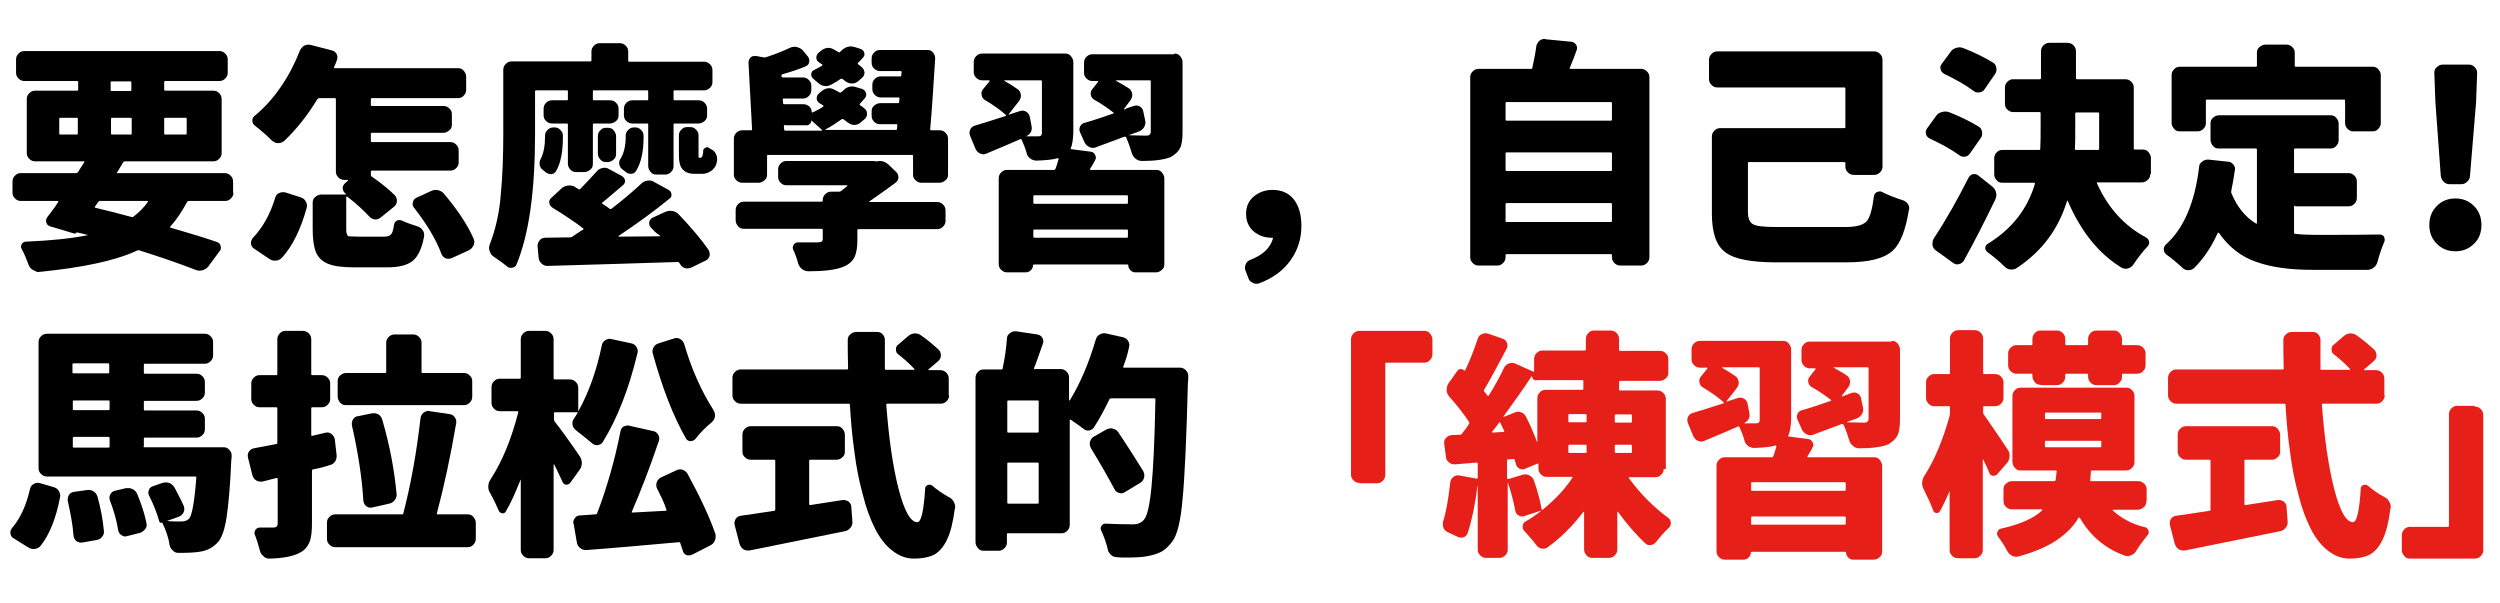 <?xml version="1.0" encoding="utf-8"?>
<!-- Generator: Adobe Illustrator 21.0.0, SVG Export Plug-In . SVG Version: 6.00 Build 0)  -->
<svg version="1.1" id="圖層_1" xmlns="http://www.w3.org/2000/svg" xmlns:xlink="http://www.w3.org/1999/xlink" x="0px" y="0px"
	 viewBox="0 0 700.4 169" style="enable-background:new 0 0 700.4 169;" xml:space="preserve">
<style type="text/css">
	.st0{fill:#E71F19;}
</style>
<g>
	<g>
		<path d="M65.4,54c0,0.6-0.2,1.1-0.7,1.6c-0.5,0.5-1,0.7-1.6,0.7H52.9c-0.2,0-0.3,0.1-0.5,0.3c-1.4,2.6-2.9,4.9-4.7,6.9
			c-0.1,0.1-0.1,0.2,0.1,0.3c4.9,1.4,9.2,2.7,13,4c0.5,0.2,0.9,0.5,1,1.1c0.2,0.5,0.1,1.1-0.3,1.5l-3.1,4.2
			c-0.4,0.5-0.9,0.9-1.6,1.1c-0.7,0.2-1.3,0.2-2-0.1c-4.9-1.9-10.2-3.7-15.9-5.5c-0.2,0-0.4,0-0.5,0.1c-6,2.8-15.2,4.8-27.7,6
			c-0.1,0-0.2,0-0.3,0C10,76,9.5,75.8,9,75.5c-0.5-0.4-0.9-0.9-1.1-1.6c-0.5-1.4-1.1-2.8-1.8-4.1c-0.3-0.5-0.3-0.9,0-1.4
			c0.2-0.4,0.6-0.7,1.1-0.7c7.2-0.3,12.9-0.9,17.3-1.8c0,0,0.1-0.1,0.1-0.1c0,0,0,0-0.1,0l-2.9-0.7c0,0-0.1,0-0.1,0
			c-0.2,0.3-0.5,0.4-0.8,0.3l-6.7-2c-0.5-0.2-0.9-0.5-1-1c-0.2-0.5-0.1-1,0.2-1.5c1-1.3,2.1-2.7,3.1-4.3c0.1-0.2,0.1-0.3-0.1-0.3
			H5.8c-0.6,0-1.1-0.2-1.6-0.7c-0.5-0.5-0.7-1-0.7-1.6v-3.1c0-0.7,0.2-1.2,0.7-1.7c0.5-0.5,1-0.7,1.6-0.7h15.5
			c0.2,0,0.3-0.1,0.5-0.2c0.4-0.7,1-1.6,1.8-2.8c0.1-0.2,0-0.3-0.1-0.3H9.9c-0.7,0-1.2-0.2-1.7-0.7c-0.5-0.5-0.7-1-0.7-1.6V27.8
			c0-0.7,0.2-1.2,0.7-1.7c0.5-0.5,1-0.7,1.7-0.7h11.7c0.2,0,0.3-0.1,0.3-0.3v-2.1c0-0.2-0.1-0.3-0.3-0.3H6.9c-0.7,0-1.2-0.2-1.7-0.7
			c-0.5-0.5-0.7-1-0.7-1.6v-3.7c0-0.7,0.2-1.2,0.7-1.7c0.5-0.5,1-0.7,1.7-0.7h54.5c0.7,0,1.2,0.2,1.7,0.7c0.5,0.5,0.7,1,0.7,1.7v3.7
			c0,0.6-0.2,1.1-0.7,1.6c-0.5,0.5-1,0.7-1.7,0.7H46.3c-0.2,0-0.3,0.1-0.3,0.3v2.1c0,0.2,0.1,0.3,0.3,0.3h13.4
			c0.7,0,1.2,0.2,1.7,0.7c0.5,0.5,0.7,1,0.7,1.7v15.1c0,0.6-0.2,1.1-0.7,1.6c-0.5,0.5-1,0.7-1.7,0.7H35c-0.2,0-0.4,0.1-0.5,0.3
			l-1.7,2.8c-0.1,0.1-0.1,0.2,0.1,0.2h30.1c0.6,0,1.1,0.2,1.6,0.7c0.5,0.5,0.7,1,0.7,1.7V54z M16.9,33c-0.2,0-0.3,0.1-0.3,0.3v4.1
			c0,0.2,0.1,0.3,0.3,0.3h4.6c0.2,0,0.3-0.1,0.3-0.3v-4.1c0-0.2-0.1-0.3-0.3-0.3H16.9z M28,56.3c-0.2,0-0.3,0.1-0.5,0.3l-0.9,1.3
			c-0.1,0.2-0.1,0.3,0.1,0.3c2.8,0.7,6.2,1.5,10.2,2.6c0.2,0,0.3,0,0.5-0.1c1.5-1.2,2.9-2.5,4-4.1c0.1-0.2,0.1-0.3-0.1-0.3H28z
			 M31.3,22.8c-0.2,0-0.3,0.1-0.3,0.3v2.1c0,0.2,0.1,0.3,0.3,0.3h5.2c0.2,0,0.3-0.1,0.3-0.3v-2.1c0-0.2-0.1-0.3-0.3-0.3H31.3z
			 M31.1,37.4c0,0.2,0.1,0.3,0.3,0.3h5.2c0.2,0,0.3-0.1,0.3-0.3v-4.1c0-0.2-0.1-0.3-0.3-0.3h-5.2c-0.2,0-0.3,0.1-0.3,0.3V37.4z
			 M52.3,33.3c0-0.2-0.1-0.3-0.3-0.3h-5.7c-0.2,0-0.3,0.1-0.3,0.3v4.1c0,0.2,0.1,0.3,0.3,0.3H52c0.2,0,0.3-0.1,0.3-0.3V33.3z"/>
		<path d="M79,72.2c-0.5,0.5-1.1,0.8-1.7,0.8c-0.7,0.1-1.3-0.1-1.9-0.5l-4.3-2.9c-0.5-0.3-0.8-0.9-0.8-1.5c0-0.5,0.2-1,0.5-1.4
			c2.8-2.9,4.9-6.7,6.3-11.3c0.2-0.6,0.5-1.1,1.1-1.3c0.6-0.3,1.1-0.3,1.7-0.2l4.4,1.4c0.6,0.2,1.1,0.6,1.4,1.2
			c0.3,0.6,0.4,1.2,0.2,1.8C84.2,64.4,81.9,69,79,72.2z M100.5,66.3h7.1c1,0,1.6-0.2,2-0.7c0.4-0.4,0.6-1.4,0.8-2.7
			c0.1-0.5,0.4-0.9,0.8-1.1c0.5-0.2,0.9-0.2,1.4,0c1.3,0.6,2.7,1.1,4.3,1.6c0.7,0.2,1.2,0.6,1.5,1.1c0.4,0.5,0.5,1.1,0.4,1.8
			c-0.6,3.3-1.7,5.6-3.2,6.8c-1.5,1.2-3.9,1.8-7.1,1.8h-9.3c-3.2,0-5.6-0.3-7.3-1c-1.7-0.7-2.8-1.8-3.4-3.3
			c-0.6-1.5-0.9-3.6-0.9-6.4v-7.4c0-0.7,0.2-1.2,0.7-1.6c0.5-0.4,1-0.7,1.7-0.7h6.8c0,0,0.1,0,0.1-0.1c0,0,0-0.1,0-0.1l-0.1-0.1
			c-0.5-0.3-0.7-0.8-0.8-1.4c0-0.6,0.2-1,0.6-1.4l0.9-0.8c0,0,0.1-0.1,0-0.1c0,0-0.1-0.1-0.1-0.1h-0.9c-0.7,0-1.2-0.2-1.7-0.7
			c-0.5-0.5-0.7-1-0.7-1.6V27.8c0-0.2-0.1-0.3-0.3-0.3h-4.4c-0.2,0-0.3,0.1-0.5,0.3c-2.8,4.6-5.9,8.5-9.3,11.7
			c-0.5,0.4-1,0.6-1.7,0.6c-0.7,0-1.2-0.3-1.7-0.7c-1.5-1.5-3.1-2.9-4.8-4.2c-0.4-0.3-0.7-0.8-0.7-1.4c0-0.6,0.2-1,0.7-1.4
			c2.7-2.2,5.1-4.9,7.3-8.1c2.2-3.2,3.9-6.5,5.3-10.1c0.3-0.6,0.7-1.1,1.2-1.4c0.4-0.2,0.8-0.3,1.2-0.3c0.2,0,0.4,0,0.7,0.1l5.8,1.5
			c0.6,0.1,1.1,0.5,1.4,1c0.3,0.5,0.3,1.1,0.1,1.7c-0.2,0.5-0.4,1.2-0.8,2c-0.1,0.2,0,0.3,0.2,0.3h34.5c0.7,0,1.2,0.2,1.6,0.7
			c0.4,0.5,0.7,1,0.7,1.6v3.7c0,0.7-0.2,1.2-0.7,1.7c-0.4,0.5-1,0.7-1.6,0.7h-24.1c-0.2,0-0.3,0.1-0.3,0.3v1.6
			c0,0.2,0.1,0.3,0.3,0.3h20.1c0.6,0,1.1,0.2,1.6,0.7c0.5,0.4,0.7,1,0.7,1.6v2.9c0,0.7-0.2,1.2-0.7,1.6c-0.5,0.4-1,0.7-1.6,0.7
			h-20.1c-0.2,0-0.3,0.1-0.3,0.3v2c0,0.2,0.1,0.3,0.3,0.3h21.9c0.7,0,1.2,0.2,1.7,0.7c0.5,0.5,0.7,1,0.7,1.7v3.3
			c0,0.6-0.2,1.1-0.7,1.6c-0.5,0.5-1,0.7-1.7,0.7h-21.9c-0.2,0-0.3,0.1-0.3,0.3v0.9c0,0.2,0.1,0.4,0.3,0.5c2.6,1.8,4.8,3.6,6.4,5.2
			c0.4,0.4,0.6,1,0.6,1.6c0,0.6-0.3,1.2-0.8,1.6l-3.7,3c-0.5,0.4-1,0.6-1.6,0.6c-0.6-0.1-1.1-0.3-1.6-0.8c-1.7-1.8-3.7-3.7-6.2-5.6
			c-0.2-0.1-0.3,0-0.3,0.1v9.1c0,1,0.2,1.6,0.6,1.9C98.2,66.2,99.1,66.3,100.5,66.3z M116,58.2c-0.3-0.3-0.4-0.7-0.4-1.1
			c0-0.1,0-0.3,0.1-0.5c0.1-0.6,0.5-1,1-1.2l4.1-1.9c0.4-0.2,0.8-0.3,1.3-0.3c0.2,0,0.4,0,0.6,0.1c0.7,0.1,1.3,0.5,1.7,1
			c3.8,4.5,6.6,8.7,8.3,12.6c0.1,0.3,0.2,0.6,0.2,0.9c0,0.3-0.1,0.6-0.2,0.9c-0.3,0.6-0.7,1.1-1.3,1.4l-4.8,2.2
			c-0.3,0.1-0.5,0.2-0.9,0.2c-0.3,0-0.5,0-0.8-0.1c-0.6-0.3-1-0.7-1.2-1.2C122.1,66.9,119.5,62.7,116,58.2z"/>
		<path d="M159.1,25.6c0-0.2-0.1-0.3-0.3-0.3h-8.6c-0.2,0-0.3,0.1-0.3,0.3v11.9c0,16-1.7,28.2-5.2,36.6c-0.2,0.5-0.6,0.8-1.2,0.9
			c-0.6,0.1-1.1,0-1.5-0.4c-1.2-1-2.5-1.9-3.7-2.7c-0.6-0.4-0.9-0.9-1.1-1.5c-0.1-0.3-0.2-0.6-0.2-0.9c0-0.3,0.1-0.7,0.2-1
			c1.6-4.1,2.7-8.8,3.1-14c0.5-5.2,0.7-10.9,0.7-17.1V19.6c0-0.7,0.2-1.2,0.7-1.7c0.5-0.5,1-0.7,1.7-0.7h22c0.2,0,0.3-0.1,0.3-0.3
			v-2.4c0-0.7,0.2-1.2,0.7-1.7c0.5-0.5,1-0.7,1.6-0.7h5.6c0.7,0,1.2,0.2,1.7,0.7c0.5,0.5,0.7,1,0.7,1.7V17c0,0.2,0.1,0.3,0.3,0.3h21
			c0.6,0,1.1,0.2,1.6,0.7c0.5,0.5,0.7,1,0.7,1.7V23c0,0.6-0.2,1.1-0.7,1.6c-0.5,0.5-1,0.7-1.6,0.7H189c-0.2,0-0.3,0.1-0.3,0.3v2.2
			c0,0.2,0.1,0.3,0.3,0.3h6.7c0.7,0,1.2,0.2,1.7,0.7c0.5,0.5,0.7,1,0.7,1.7v1.8c0,0.7-0.2,1.2-0.7,1.6c-0.5,0.4-1,0.7-1.7,0.7H189
			c-0.2,0-0.3,0.1-0.3,0.3v11.6c0,0.7-0.2,1.2-0.7,1.7c-0.5,0.5-1,0.7-1.6,0.7h-2.5c-0.7,0-1.2-0.2-1.6-0.7c-0.4-0.5-0.7-1-0.7-1.7
			V34.9c0-0.2-0.1-0.3-0.3-0.3h-4.1c-0.7,0-1.2-0.2-1.7-0.7c-0.5-0.4-0.7-1-0.7-1.6v-1.8c0-0.7,0.2-1.2,0.7-1.7
			c0.5-0.5,1-0.7,1.7-0.7h4.1c0.2,0,0.3-0.1,0.3-0.3v-2.2c0-0.2-0.1-0.3-0.3-0.3h-14.9c-0.2,0-0.3,0.1-0.3,0.3v2.2
			c0,0.2,0.1,0.3,0.3,0.3h4.5c0.7,0,1.2,0.2,1.7,0.7c0.5,0.5,0.7,1,0.7,1.7v1.8c0,0.7-0.2,1.2-0.7,1.6c-0.5,0.4-1,0.7-1.7,0.7h-4.5
			c-0.2,0-0.3,0.1-0.3,0.3v11c0,0.7-0.2,1.2-0.7,1.6c-0.5,0.4-1,0.7-1.6,0.7h-2.4c-0.7,0-1.2-0.2-1.6-0.7c-0.4-0.4-0.7-1-0.7-1.6
			v-11c0-0.2-0.1-0.3-0.3-0.3h-4.1c-0.7,0-1.2-0.2-1.7-0.7c-0.5-0.4-0.7-1-0.7-1.6v-1.8c0-0.7,0.2-1.2,0.7-1.7
			c0.5-0.5,1-0.7,1.7-0.7h4.1c0.2,0,0.3-0.1,0.3-0.3V25.6z M182.3,63.7c-0.3-0.4-0.5-0.9-0.4-1.5c0.1-0.5,0.4-0.9,0.9-1.2l3.5-1.6
			c0.6-0.3,1.3-0.4,2-0.3c0.7,0.1,1.3,0.4,1.8,0.9c3.6,3.8,6.4,7.1,8.4,10c0.3,0.5,0.4,1.1,0.3,1.7c-0.2,0.6-0.5,1-1.1,1.3l-4.1,2
			c-0.3,0.1-0.7,0.2-1,0.2c-0.3,0-0.5,0-0.7-0.1c-0.7-0.2-1.1-0.6-1.4-1.2c-0.1-0.1-0.2-0.2-0.2-0.3c-0.1-0.2-0.2-0.2-0.5-0.2
			c-9.8,0.3-21.9,0.7-36.4,1.1c-0.7,0-1.2-0.2-1.7-0.7c-0.5-0.4-0.7-1-0.8-1.6l-0.3-3.3c0-0.6,0.2-1.1,0.6-1.6
			c0.4-0.5,1-0.7,1.6-0.7l6.8-0.1c0.2,0,0.4,0,0.6-0.1c2-1.4,3-2,3.1-2c0.2-0.1,0.2-0.3,0.1-0.4c-2.6-2-5.5-3.9-8.6-5.8
			c-0.5-0.3-0.8-0.8-0.9-1.3c-0.1-0.6,0.1-1.1,0.6-1.5l2.7-2.5c0.5-0.5,1.1-0.8,1.8-0.9c0.7-0.1,1.4,0,2,0.3c0,0,0.1,0.1,0.4,0.3
			c0.3,0.2,0.5,0.3,0.7,0.4c0.2,0.1,0.3,0.1,0.5-0.1c1.7-1.7,3.1-3.3,4.5-4.8c0.4-0.5,1-0.9,1.6-1c0.7-0.2,1.3-0.1,1.8,0.2l3.7,2
			c0.5,0.3,0.8,0.7,0.9,1.2c0.1,0.5-0.1,1-0.6,1.4c-2.4,2.1-4.4,3.7-5.8,4.9c-0.1,0.1-0.1,0.2,0.1,0.3c1.1,0.7,1.8,1.2,2,1.4
			c0.2,0.1,0.3,0.1,0.5,0c3.2-2.5,6-4.8,8.3-7c0.5-0.5,1.1-0.8,1.8-0.9c0.7-0.1,1.3,0,1.9,0.4l4,2.2c0.5,0.3,0.8,0.7,0.8,1.2
			c0.1,0.5-0.1,1-0.6,1.3c-4.4,3.6-9.1,7-14.2,10.4c0,0-0.1,0.1,0,0.1c0,0,0.1,0.1,0.1,0.1l11.3-0.1c0.2,0,0.3-0.1,0.1-0.3
			C183.8,65.4,183.1,64.5,182.3,63.7z M155.4,35.7c0.6,0,1.1,0.2,1.6,0.7c0.5,0.5,0.7,1,0.7,1.6v0.5c0,4-0.6,7.2-1.9,9.4
			c-0.3,0.5-0.7,0.8-1.3,0.9c-0.6,0-1.2-0.2-1.7-0.6c-0.2-0.2-0.5-0.4-0.7-0.6c-0.5-0.3-0.8-0.8-0.9-1.4c-0.1-0.6,0-1.2,0.3-1.7
			c0.8-1.6,1.2-3.7,1.2-6.2V38c0-0.6,0.2-1.1,0.7-1.6c0.5-0.5,1-0.7,1.7-0.7H155.4z M167.5,38.1c0-0.6,0.2-1.1,0.7-1.6
			c0.4-0.5,1-0.7,1.6-0.7h0.5c0.7,0,1.2,0.2,1.6,0.7c0.4,0.5,0.7,1,0.7,1.6v5c0,0.7-0.2,1.2-0.7,1.6c-0.4,0.4-1,0.7-1.6,0.7h-0.5
			c-0.7,0-1.2-0.2-1.6-0.7c-0.4-0.4-0.7-1-0.7-1.6V38.1z M178,35.7c0.6,0,1.1,0.2,1.6,0.7c0.5,0.5,0.7,1,0.7,1.6v0.5
			c0,4-0.7,7.1-2.1,9.4c-0.3,0.5-0.8,0.8-1.4,0.8c-0.7,0-1.2-0.2-1.6-0.6c-0.3-0.2-0.6-0.5-0.9-0.7c-0.4-0.3-0.7-0.8-0.8-1.4
			c-0.1-0.6,0-1.1,0.4-1.6c0.9-1.5,1.4-3.6,1.4-6.1V38c0-0.6,0.2-1.1,0.7-1.6c0.5-0.5,1-0.7,1.7-0.7H178z M195.9,44.2h0.3
			c0.1,0,0.2,0,0.3-0.1c0.1,0,0.1-0.1,0.2-0.2c0-0.1,0.1-0.3,0.2-0.6c0.1-0.3,0.1-0.6,0.1-1c0-0.4,0.2-0.7,0.6-0.9
			c0.3-0.2,0.7-0.2,1,0c0.1,0.1,0.3,0.2,0.4,0.3c0.7,0.3,1.2,0.7,1.5,1.3c0.3,0.5,0.4,1,0.4,1.4c0,0.1,0,0.3,0,0.5
			c-0.1,0.8-0.3,1.4-0.5,1.7c-0.4,0.7-1,1.3-1.7,1.6c-0.5,0.3-1.2,0.5-2.2,0.5h-2c-1.4,0-2.5-0.4-3.3-1.3c-0.4-0.5-0.7-1.1-0.8-1.8
			c-0.2-0.7-0.2-1.8-0.2-3.4v-4.3c0-0.6,0.2-1.1,0.7-1.6c0.5-0.5,1-0.7,1.6-0.7h0.8c0.7,0,1.2,0.2,1.7,0.7c0.5,0.5,0.7,1,0.7,1.6
			v4.6v1.2c0,0.2,0,0.4,0.1,0.5C195.7,44.2,195.8,44.2,195.9,44.2z"/>
		<path d="M260.6,36.2c0,0.2,0.1,0.3,0.3,0.3h2.3c0.7,0,1.2,0.2,1.7,0.7c0.5,0.5,0.7,1,0.7,1.7v10c0,0.7-0.2,1.2-0.7,1.6
			c-0.5,0.4-1,0.7-1.7,0.7h-5c-0.7,0-1.2-0.2-1.7-0.7c-0.5-0.4-0.7-1-0.7-1.6v-5.2c0-0.2-0.1-0.3-0.3-0.3h-40.3
			c-0.2,0-0.3,0.1-0.3,0.3v5.2c0,0.7-0.2,1.2-0.7,1.6c-0.5,0.4-1,0.7-1.7,0.7h-4.5c-0.7,0-1.2-0.2-1.7-0.7c-0.5-0.4-0.7-1-0.7-1.6
			v-10c0-0.7,0.2-1.2,0.7-1.7c0.5-0.5,1-0.7,1.7-0.7h2.4c0.2,0,0.3-0.1,0.3-0.3l-1-18.6c0-0.6,0.2-1.1,0.6-1.5
			c0.4-0.4,1-0.5,1.6-0.4l2.2,0.4c0.2,0,0.4,0,0.6-0.1c2.1-0.7,4.3-1.5,6.6-2.6c0.4-0.2,0.9-0.3,1.3-0.3c0.2,0,0.4,0,0.7,0.1
			c0.7,0.2,1.3,0.5,1.7,1l1.3,1.6c0.4,0.5,0.5,1,0.4,1.6c-0.1,0.6-0.5,1-1,1.2c-1.9,0.8-4,1.5-6.5,2.2c-0.2,0.1-0.3,0.2-0.3,0.4
			l0.1,0.2c0,0.2,0.1,0.3,0.3,0.3h5.7c0.6,0,1.1,0.2,1.6,0.7c0.5,0.5,0.7,1,0.7,1.6v1.2c0,0.7-0.2,1.2-0.7,1.7
			c-0.5,0.5-1,0.7-1.6,0.7h-5.4c-0.2,0-0.3,0.1-0.3,0.3l0.1,1c0,0.2,0.1,0.3,0.3,0.3h5.4c0.6,0,1.1,0.2,1.6,0.6
			c0.4,0.4,0.7,0.9,0.7,1.5c0,0.2,0.1,0.2,0.3,0.2c1-0.5,2-1,2.9-1.6c0,0,0.1-0.1,0.1-0.2c0-0.1,0-0.1-0.1-0.2
			c-0.1,0-0.2-0.1-0.5-0.3c-0.2-0.1-0.4-0.2-0.5-0.3c-0.5-0.3-0.7-0.7-0.8-1.2c0-0.5,0.1-1,0.5-1.4l0.8-0.7c0.7-0.6,1.5-0.9,2.2-0.9
			c0.5,0,1.1,0.2,1.6,0.5c0.5,0.2,0.9,0.5,1.3,0.7c0.2,0.1,0.3,0.1,0.5-0.1c0.1-0.1,0.3-0.2,0.4-0.3c0.8-0.9,1.7-1.3,2.7-1.3
			c0.3,0,0.7,0.1,1,0.2l1.7,0.5c0.5,0.2,0.9,0.5,1.1,1.1c0.2,0.5,0.1,1-0.3,1.5c-0.4,0.5-0.9,1-1.4,1.6c-0.1,0.2-0.1,0.3,0.1,0.4
			c0.4,0.3,0.9,0.6,1.2,0.9c0.5,0.4,0.7,0.8,0.7,1.5c0,0.6-0.2,1.1-0.7,1.5l-1.2,1c-0.5,0.4-1,0.6-1.7,0.6c-0.7,0-1.2-0.3-1.8-0.7
			c-0.4-0.3-0.8-0.6-1.2-0.9c-0.2-0.1-0.3-0.1-0.5,0c-1.4,1-2.9,2-4.6,2.9c0,0.1,0,0.1,0.1,0.1h19.7c0.2,0,0.3-0.1,0.3-0.3l0.1-1
			c0-0.2,0-0.3-0.3-0.3h-4.5c-0.7,0-1.2-0.2-1.7-0.7c-0.5-0.5-0.7-1-0.7-1.7v-1.2c0-0.7,0.2-1.2,0.7-1.6c0.5-0.4,1-0.7,1.7-0.7h5
			c0.2,0,0.3-0.1,0.3-0.3l0.1-1c0-0.2-0.1-0.3-0.3-0.3h-4.9c-0.7,0-1.2-0.2-1.7-0.7c-0.5-0.5-0.7-1-0.7-1.7v-1.2
			c0-0.6,0.2-1.1,0.7-1.6c0.5-0.5,1-0.7,1.7-0.7h5.4c0.2,0,0.3-0.1,0.3-0.3l0.1-0.9c0-0.2-0.1-0.3-0.3-0.3h-5.7
			c-0.7,0-1.2-0.2-1.7-0.7c-0.5-0.4-0.7-1-0.7-1.6v-1.2c0-0.7,0.2-1.2,0.7-1.7c0.5-0.5,1-0.7,1.7-0.7h13.2c0.7,0,1.2,0.2,1.6,0.7
			c0.4,0.5,0.6,1,0.6,1.7C261.5,24.2,261.1,30.7,260.6,36.2z M245.6,45.2c0.3,0,0.6-0.1,0.9-0.1c0.8,0,1.6,0.3,2.3,0.9l2.3,2.2
			c0.4,0.4,0.6,0.9,0.6,1.5c0,0.6-0.3,1.1-0.8,1.5c-2.3,1.7-4.7,3.4-7.3,5.2c0,0-0.1,0-0.1,0.1c0,0,0,0.1,0.1,0.1h18.9
			c0.7,0,1.2,0.2,1.7,0.7c0.5,0.5,0.7,1,0.7,1.7v2.9c0,0.6-0.2,1.1-0.7,1.6c-0.5,0.5-1,0.7-1.7,0.7h-22c-0.2,0-0.3,0.1-0.3,0.3v2.8
			c0,2.2-0.3,3.8-0.9,4.9c-0.6,1.1-1.6,2-3.2,2.6c-2,0.8-5.2,1.2-9.5,1.2h-0.1c-0.7,0-1.2-0.2-1.8-0.6c-0.5-0.4-0.9-1-1.1-1.6
			c-0.3-1.3-0.8-2.6-1.4-3.9c-0.2-0.5-0.1-0.9,0.2-1.4c0.3-0.4,0.7-0.6,1.1-0.6c1.6,0,3.5,0,5.6,0c0.5,0,0.9-0.1,1.1-0.2
			c0.2-0.2,0.3-0.4,0.3-0.8v-2.5c0-0.2-0.1-0.3-0.3-0.3h-21.8c-0.7,0-1.2-0.2-1.6-0.7c-0.4-0.5-0.7-1-0.7-1.6v-2.9
			c0-0.7,0.2-1.2,0.7-1.7c0.4-0.5,1-0.7,1.6-0.7h21.8c0.2,0,0.3-0.1,0.3-0.3v-0.1c0-0.7,0.2-1.2,0.7-1.7c0.5-0.5,1-0.7,1.7-0.7h2
			c0.2,0,0.4,0,0.6-0.1c0.8-0.6,1.4-1.1,1.9-1.5c0,0,0.1-0.1,0-0.1c0,0-0.1-0.1-0.1-0.1h-17c-0.6,0-1.1-0.2-1.6-0.7
			c-0.5-0.5-0.7-1-0.7-1.7v-2c0-0.7,0.2-1.2,0.7-1.7c0.5-0.5,1-0.7,1.6-0.7h24.7C245.4,45.3,245.5,45.2,245.6,45.2z M219.9,35
			c-0.2,0-0.3,0.1-0.3,0.3l0.1,1c0,0.2,0.1,0.3,0.3,0.3h10.2c0,0,0.1,0,0.1-0.1c0,0,0-0.1,0-0.1c-1.3-1.2-2.3-2.1-2.9-2.6
			c-0.1-0.1-0.1-0.1-0.1,0c0,0.3-0.1,0.6-0.4,0.9c-0.2,0.2-0.5,0.4-0.8,0.4H219.9z M241.4,18.8c0.5,0.4,0.7,0.9,0.8,1.5
			c0,0.6-0.2,1.1-0.7,1.5l-1,0.9c-0.5,0.4-1.1,0.7-1.8,0.7c-0.7,0-1.2-0.2-1.8-0.6c-0.2-0.2-0.5-0.4-0.9-0.7c-0.2-0.1-0.3-0.1-0.5,0
			c-0.8,0.6-1.7,1.1-2.6,1.6c-0.6,0.3-1.2,0.5-1.9,0.4c-0.7-0.1-1.3-0.4-1.8-0.9c-0.5-0.4-1-0.8-1.4-1.2c-0.4-0.3-0.6-0.8-0.5-1.3
			c0-0.5,0.3-0.9,0.8-1.1c0.8-0.4,1.5-0.8,2.2-1.2c0.1,0,0.1-0.1,0.1-0.2c0-0.1,0-0.1-0.1-0.2c-0.2-0.1-0.4-0.2-0.8-0.5
			c-0.5-0.3-0.7-0.7-0.8-1.2c0-0.5,0.1-1,0.5-1.4l0.7-0.6c0.7-0.6,1.5-0.9,2.2-0.9c0.5,0,1.1,0.2,1.6,0.5c0.3,0.2,0.7,0.4,1.2,0.7
			c0.2,0.1,0.3,0.1,0.5-0.1c0.1-0.1,0.2-0.2,0.3-0.3c0.8-0.8,1.7-1.2,2.7-1.2c0.3,0,0.7,0.1,1.1,0.2l1.6,0.5c0.5,0.2,0.9,0.5,1,1
			c0.2,0.5,0.1,1-0.3,1.4c-0.4,0.5-0.9,1-1.4,1.5c-0.1,0.1-0.1,0.3,0,0.4C240.8,18.3,241.1,18.5,241.4,18.8z"/>
		<path d="M300,41.5c-0.1,0.2,0,0.3,0.2,0.3l5.4,0.7c0.6,0.1,1,0.4,1.2,0.9c0.3,0.5,0.3,1,0,1.5c-0.4,0.8-0.9,1.6-1.4,2.4
			c-0.1,0.2,0,0.3,0.2,0.3h18.3c0.7,0,1.2,0.2,1.6,0.7c0.4,0.5,0.7,1,0.7,1.7v24c0,0.7-0.2,1.2-0.7,1.6c-0.4,0.4-1,0.7-1.6,0.7h-5.8
			c-0.6,0-1-0.2-1.4-0.6c-0.4-0.4-0.6-0.9-0.6-1.4c0-0.1-0.1-0.2-0.3-0.2h-26.1c-0.2,0-0.3,0.1-0.3,0.2c0,0.6-0.2,1-0.6,1.4
			c-0.4,0.4-0.9,0.6-1.4,0.6h-5.3c-0.6,0-1.1-0.2-1.6-0.7c-0.5-0.4-0.7-1-0.7-1.6v-24c0-0.7,0.2-1.2,0.7-1.7c0.5-0.5,1-0.7,1.6-0.7
			h13.2c0.2,0,0.3-0.1,0.4-0.3c0.2-0.5,0.5-1.4,0.9-2.8c0,0,0-0.1-0.1-0.1c0,0-0.1-0.1-0.1-0.1c-1.3,0.4-3.3,0.6-6,0.7
			c-0.7,0-1.2-0.2-1.8-0.6c-0.5-0.4-0.9-0.9-1-1.6c-0.3-1.1-0.8-2.4-1.4-3.7c-0.1-0.2-0.2-0.2-0.4-0.1c-2.9,1.3-6.1,2.6-9.4,4
			c-0.6,0.3-1.2,0.3-1.8,0c-0.6-0.2-1-0.7-1.3-1.3l-1.5-3.6c-0.1-0.3-0.2-0.6-0.2-0.9s0.1-0.5,0.2-0.9c0.3-0.6,0.7-0.9,1.3-1.1
			c2.4-0.7,5.2-1.6,8.6-2.7c0.2,0,0.2-0.2,0.1-0.3c-1.3-1.2-3.2-2.6-5.9-4.2c-0.5-0.3-0.8-0.8-0.9-1.4c-0.1-0.6,0-1.1,0.4-1.6
			l1.8-2.2c0.1-0.2,0.1-0.3-0.1-0.3h-1.9c-0.7,0-1.2-0.2-1.7-0.7c-0.5-0.5-0.7-1-0.7-1.6v-2.8c0-0.7,0.2-1.2,0.7-1.7
			c0.5-0.5,1-0.7,1.7-0.7h23.2c0.7,0,1.2,0.2,1.6,0.7c0.4,0.5,0.7,1,0.7,1.7v19.9C300.6,39.2,300.4,40.6,300,41.5z M289,35.3
			c0.1,0.6,0.1,1.1-0.2,1.7c-0.3,0.5-0.7,0.9-1.2,1.1v0.1h3.3c0.7,0,1-0.3,1-1V22.8c0-0.2-0.1-0.3-0.3-0.3h-10.2c0,0-0.1,0-0.1,0.1
			c1.4,0.8,2.7,1.6,3.8,2.4c0.5,0.3,0.8,0.9,0.9,1.5c0.1,0.7-0.1,1.2-0.5,1.8l-2.9,3.7c0,0-0.1,0.1,0,0.1c0,0,0.1,0,0.1,0l3.1-1
			c0.6-0.2,1.2-0.1,1.7,0.2c0.5,0.3,0.9,0.8,1,1.4L289,35.3z M315.7,57.1c0.2,0,0.3-0.1,0.3-0.3V55c0-0.2-0.1-0.3-0.3-0.3h-25.9
			c-0.2,0-0.3,0.1-0.3,0.3v1.8c0,0.2,0.1,0.3,0.3,0.3H315.7z M289.5,66.3c0,0.2,0.1,0.3,0.3,0.3h25.9c0.2,0,0.3-0.1,0.3-0.3v-1.7
			c0-0.2-0.1-0.3-0.3-0.3h-25.9c-0.2,0-0.3,0.1-0.3,0.3V66.3z M329,15c0.7,0,1.2,0.2,1.6,0.7c0.4,0.5,0.7,1,0.7,1.7V37
			c0,2-0.2,3.5-0.7,4.5c-0.5,1-1.4,1.8-2.6,2.5c-1.7,0.7-4.4,1.1-8,1.1c-0.7,0-1.3-0.2-1.8-0.6c-0.5-0.4-0.9-0.9-1.1-1.6
			c-0.5-1.6-1-3.1-1.6-4.4c-0.1-0.2-0.2-0.2-0.5-0.2c-1,0.4-2.4,0.9-4.3,1.6c-1.8,0.7-3.1,1.1-3.7,1.4c-0.6,0.2-1.2,0.2-1.8-0.1
			s-1-0.7-1.3-1.2l-1.3-2.9c-0.1-0.3-0.2-0.5-0.2-0.8c0-0.3,0.1-0.6,0.2-0.9c0.3-0.5,0.7-0.9,1.3-1c2.5-0.7,5.2-1.6,8-2.6
			c0.1,0,0.1-0.1,0.1-0.2c0-0.1,0-0.1-0.1-0.1c-1.4-1.1-3.1-2.3-5.4-3.6c-0.5-0.3-0.8-0.8-0.9-1.3c-0.1-0.6,0-1.1,0.4-1.6l1.6-2
			c0.1-0.2,0.1-0.3-0.1-0.3h-1.4c-0.7,0-1.2-0.2-1.7-0.7c-0.5-0.5-0.7-1-0.7-1.6v-2.8c0-0.7,0.2-1.2,0.7-1.7c0.5-0.5,1-0.7,1.7-0.7
			H329z M317.6,29.7c0.6-0.2,1.1-0.2,1.7,0.1c0.5,0.3,0.9,0.8,1,1.4l0.5,2.4c0.2,0.7,0.1,1.3-0.2,1.9c-0.3,0.6-0.8,1-1.4,1.3l-2.8,1
			c0,0,0,0,0,0.1c1.3,0,2.9,0.1,4.8,0.1c0.4,0,0.7-0.1,0.9-0.3c0.2-0.2,0.3-0.4,0.3-0.8V22.8c0-0.2-0.1-0.3-0.3-0.3h-9.4
			c0,0-0.1,0-0.1,0.1c1.4,0.8,2.7,1.5,3.7,2.2c0.5,0.3,0.8,0.9,0.9,1.5c0.1,0.7-0.1,1.2-0.5,1.8l-1.8,2.4c0,0,0,0.1,0,0.1
			c0,0,0.1,0.1,0.1,0.1C315.4,30.4,316.3,30.1,317.6,29.7z"/>
		<path d="M356.6,66.9c0.1-0.2,0-0.3-0.2-0.3h-0.2c-1.9,0-3.6-0.6-5-1.8c-1.4-1.2-2.1-2.9-2.1-4.9c0-2,0.7-3.6,2.1-4.8
			c1.4-1.2,3.2-1.9,5.3-1.9c2.6,0,4.6,0.9,6,2.7c1.4,1.8,2.1,4.3,2.1,7.4c0,3.6-1,6.8-3.1,9.7c-2.1,2.9-5,5-8.8,6.4
			c-0.3,0.1-0.5,0.1-0.8,0.1c-0.4,0-0.7-0.1-1-0.3c-0.6-0.3-1-0.7-1.2-1.4l-0.8-2.1c-0.1-0.3-0.1-0.5-0.1-0.7c0-0.3,0.1-0.7,0.2-1
			c0.3-0.6,0.7-1,1.3-1.2c1.8-0.7,3.3-1.6,4.4-2.7C355.6,69.2,356.3,68,356.6,66.9z"/>
		<path d="M439.8,19c-0.1,0.2,0,0.3,0.2,0.3h19.8c0.6,0,1.1,0.2,1.6,0.7c0.5,0.5,0.7,1,0.7,1.6V72c0,0.7-0.2,1.2-0.7,1.7
			c-0.5,0.5-1,0.7-1.6,0.7H454c-0.7,0-1.2-0.2-1.7-0.7c-0.5-0.5-0.7-1-0.7-1.7v-0.5c0-0.2-0.1-0.3-0.3-0.3h-29.2
			c-0.2,0-0.3,0.1-0.3,0.3V72c0,0.7-0.2,1.2-0.7,1.7c-0.5,0.5-1,0.7-1.6,0.7h-5.2c-0.7,0-1.2-0.2-1.7-0.7c-0.5-0.5-0.7-1-0.7-1.7
			V21.6c0-0.6,0.2-1.1,0.7-1.6c0.5-0.5,1-0.7,1.7-0.7H429c0.2,0,0.3-0.1,0.3-0.3c0.5-2.3,0.9-4.3,1.1-6c0.1-0.6,0.4-1.1,0.9-1.6
			c0.4-0.3,0.9-0.5,1.4-0.5c0.1,0,0.2,0,0.3,0.1l7.3,0.7c0.6,0.1,1,0.4,1.3,0.9c0.3,0.5,0.3,1,0.1,1.5C441.3,15.3,440.6,17,439.8,19
			z M451.6,28.9c0-0.2-0.1-0.3-0.3-0.3h-29.2c-0.2,0-0.3,0.1-0.3,0.3v4.6c0,0.2,0.1,0.3,0.3,0.3h29.2c0.2,0,0.3-0.1,0.3-0.3V28.9z
			 M451.6,43c0-0.2-0.1-0.3-0.3-0.3h-29.2c-0.2,0-0.3,0.1-0.3,0.3v4.6c0,0.2,0.1,0.3,0.3,0.3h29.2c0.2,0,0.3-0.1,0.3-0.3V43z
			 M421.8,61.9c0,0.2,0.1,0.3,0.3,0.3h29.2c0.2,0,0.3-0.1,0.3-0.3v-4.7c0-0.2-0.1-0.3-0.3-0.3h-29.2c-0.2,0-0.3,0.1-0.3,0.3V61.9z"
			/>
		<path d="M497.9,63.6H517c3.2,0,5.3-0.6,6.2-1.9c0.7-1,1.4-3.3,1.8-6.8c0.1-0.5,0.4-0.9,0.9-1.1c0.5-0.2,1-0.3,1.4,0
			c1.8,0.9,3.6,1.6,5.5,2.2c0.7,0.2,1.2,0.5,1.6,1c0.3,0.4,0.5,0.9,0.5,1.4c0,0.1,0,0.3-0.1,0.4c-0.9,5.5-2.3,9.3-4.4,11.3
			c-2.4,2.3-6.7,3.4-13.1,3.4h-19.7c-6.9,0-11.7-0.9-14.2-2.8c-2.6-1.9-3.8-5.5-3.8-10.9V38.2c0-0.6,0.2-1.1,0.7-1.6
			c0.5-0.5,1-0.7,1.6-0.7h34.8c0.2,0,0.3-0.1,0.3-0.3V24.8c0-0.2-0.1-0.3-0.3-0.3h-35.6c-0.6,0-1.1-0.2-1.6-0.7
			c-0.5-0.5-0.7-1-0.7-1.7v-5.4c0-0.6,0.2-1.1,0.7-1.6c0.5-0.5,1-0.7,1.6-0.7h43.9c0.7,0,1.2,0.2,1.7,0.7c0.5,0.5,0.7,1,0.7,1.6v30
			c0,0.6-0.2,1.1-0.7,1.6c-0.5,0.5-1,0.7-1.7,0.7h-5.6c-0.7,0-1.2-0.2-1.7-0.7c-0.5-0.5-0.7-1-0.7-1.6v-1c0-0.2-0.1-0.3-0.3-0.3H490
			c-0.2,0-0.3,0.1-0.3,0.3v13.7c0,1.8,0.5,2.9,1.4,3.4C492.1,63.4,494.3,63.6,497.9,63.6z"/>
		<path d="M554.4,35.5c0.5,0.3,0.8,0.8,0.9,1.5c0.1,0.6,0,1.2-0.4,1.7l-3,4.3c-0.3,0.5-0.8,0.8-1.4,0.9c-0.6,0.1-1.2-0.1-1.7-0.5
			c-2.2-1.6-5-3.1-8.2-4.6c-0.5-0.3-0.9-0.7-1-1.2c0-0.2-0.1-0.3-0.1-0.5c0-0.4,0.1-0.7,0.3-1l2.6-3.6c0.4-0.6,0.9-0.9,1.6-1.1
			c0.7-0.2,1.3-0.2,2,0C549.3,32.7,552.1,34.1,554.4,35.5z M551.5,49.8c0.3-0.5,0.7-0.9,1.2-1c0.6-0.1,1.1,0,1.6,0.4l3.9,3.1
			c0.5,0.4,0.9,1,1,1.6c0.2,0.7,0.1,1.3-0.2,2c-2.9,6-5.8,11.7-8.8,17.1c-0.3,0.5-0.8,0.9-1.4,1c-0.6,0.2-1.2,0-1.7-0.4l-4.7-3.4
			c-0.5-0.3-0.9-0.9-1-1.5c0-0.2,0-0.3,0-0.5c0-0.5,0.1-0.9,0.3-1.3C545.3,61.5,548.5,55.7,551.5,49.8z M558.3,17.5
			c0.6,0.3,0.9,0.9,1,1.5c0.1,0.7,0,1.2-0.4,1.8L556,25c-0.3,0.5-0.8,0.8-1.5,0.9c-0.6,0.1-1.2-0.1-1.7-0.5
			c-2.1-1.6-4.8-3.1-8.1-4.7c-0.5-0.3-0.9-0.7-1-1.2c-0.2-0.6-0.1-1.1,0.3-1.6l2.5-3.4c0.4-0.6,0.9-0.9,1.6-1.1
			c0.7-0.2,1.3-0.2,2,0.1C553.2,14.7,556,16.1,558.3,17.5z M602.4,48.8c0,0.7-0.2,1.2-0.7,1.6c-0.4,0.4-1,0.7-1.6,0.7h-12.5
			c-0.2,0-0.2,0.1-0.1,0.3c3.1,6.9,7.7,11.9,13.7,15.1c0.5,0.3,0.8,0.7,0.9,1.2c0.1,0.5-0.1,1-0.5,1.4c-1.4,1.5-2.7,3.2-3.9,5
			c-0.4,0.6-0.9,0.9-1.5,1.1c-0.6,0.2-1.2,0.1-1.8-0.2c-6.4-3.9-11.4-10.1-15.1-18.7c0,0-0.1-0.1-0.1-0.1c0,0-0.1,0-0.1,0.1
			c-2.4,7.9-7.1,14.2-14.1,18.8c-0.4,0.3-0.9,0.4-1.4,0.4c-0.1,0-0.3,0-0.4,0c-0.7-0.1-1.2-0.4-1.7-0.9c-1.5-1.5-3.1-2.8-4.6-3.9
			c-0.4-0.3-0.7-0.7-0.7-1.2c0-0.5,0.2-0.9,0.7-1.2c6.7-4.1,11.1-9.7,13.2-16.8c0-0.2,0-0.3-0.3-0.3h-8.8c-0.7,0-1.2-0.2-1.6-0.7
			c-0.4-0.4-0.7-1-0.7-1.6v-4.5c0-0.7,0.2-1.2,0.7-1.7c0.4-0.5,1-0.7,1.6-0.7h10.3c0.2,0,0.3-0.1,0.3-0.3c0.1-1.9,0.1-3.8,0.1-5.8
			v-4.2c0-0.2-0.1-0.3-0.3-0.3H564c-0.6,0-1.1-0.2-1.6-0.7c-0.5-0.4-0.7-1-0.7-1.6v-4.5c0-0.7,0.2-1.2,0.7-1.7
			c0.5-0.5,1-0.7,1.6-0.7h7.5c0.2,0,0.3-0.1,0.3-0.3v-7.5c0-0.7,0.2-1.2,0.7-1.7c0.5-0.5,1-0.7,1.7-0.7h5c0.7,0,1.2,0.2,1.7,0.7
			c0.5,0.5,0.7,1,0.7,1.7v7.5c0,0.2,0.1,0.3,0.3,0.3h13.5c0.7,0,1.2,0.2,1.7,0.7c0.5,0.5,0.7,1,0.7,1.7v17c0,0.2,0.1,0.3,0.3,0.3
			h2.2c0.7,0,1.2,0.2,1.6,0.7c0.4,0.5,0.7,1,0.7,1.7V48.8z M581.7,31.5c-0.2,0-0.3,0.1-0.3,0.3V36c0,2.5,0,4.4-0.1,5.7
			c0,0.2,0.1,0.3,0.3,0.3h6.2c0.2,0,0.3-0.1,0.3-0.3v-9.9c0-0.2-0.1-0.3-0.3-0.3H581.7z"/>
		<path d="M643,57.6c-0.2,0-0.3,0.1-0.3,0.3v7.3c0,0.2,0.1,0.3,0.3,0.3c1.6,0.2,3.5,0.3,5.6,0.3c8.2,0,14.3,0,18.1-0.1
			c0.5,0,0.9,0.2,1.2,0.6c0.1,0.3,0.2,0.5,0.2,0.8c0,0.2,0,0.4-0.1,0.6c-0.7,1.7-1.4,3.6-1.9,5.6c-0.2,0.7-0.5,1.2-1,1.6
			c-0.5,0.4-1.1,0.7-1.8,0.7H648c-6.4,0-11.6-0.7-15.8-2.2c-4.2-1.4-7.7-4.1-10.5-8.1c0,0-0.1-0.1-0.2-0.1c-0.1,0-0.1,0-0.2,0.1
			c-1.7,3.8-3.9,7.1-6.5,9.7c-0.4,0.4-1,0.7-1.6,0.7h-0.1c-0.7,0-1.2-0.2-1.7-0.7c-1.4-1.3-2.9-2.6-4.5-3.7
			c-0.4-0.4-0.7-0.8-0.7-1.4c0-0.6,0.2-1,0.6-1.4c5-4.5,8.1-11.7,9.3-21.7c0-0.6,0.3-1.1,0.8-1.5c0.5-0.4,1.1-0.6,1.7-0.6l5.6,0.6
			c0.6,0,1.1,0.3,1.5,0.8c0.4,0.5,0.6,1.1,0.4,1.7c-0.3,2-0.6,3.9-1,5.7c0,0.2,0,0.3,0,0.5c1.6,3.9,3.9,6.8,6.9,8.6
			c0.2,0.1,0.3,0.1,0.3-0.1V41.9c0-0.2-0.1-0.3-0.3-0.3h-10.4c-0.7,0-1.2-0.2-1.6-0.7c-0.4-0.5-0.7-1-0.7-1.7v-4.6
			c0-0.7,0.2-1.2,0.7-1.6c0.4-0.4,1-0.7,1.6-0.7h31.3c0.7,0,1.2,0.2,1.6,0.7c0.4,0.4,0.7,1,0.7,1.6v4.6c0,0.7-0.2,1.2-0.7,1.7
			c-0.4,0.5-1,0.7-1.6,0.7H643c-0.2,0-0.3,0.1-0.3,0.3v6.3c0,0.2,0.1,0.3,0.3,0.3h15c0.6,0,1.1,0.2,1.6,0.7c0.5,0.5,0.7,1,0.7,1.7
			v4.5c0,0.7-0.2,1.2-0.7,1.7c-0.5,0.5-1,0.7-1.6,0.7H643z M618.3,27.9c-0.2,0-0.3,0.1-0.3,0.3v6.3c0,0.6-0.2,1.1-0.7,1.6
			c-0.5,0.5-1,0.7-1.7,0.7h-4.9c-0.7,0-1.2-0.2-1.6-0.7c-0.4-0.5-0.7-1-0.7-1.6V21c0-0.6,0.2-1.1,0.7-1.6c0.4-0.5,1-0.7,1.6-0.7
			h21.3c0.2,0,0.3-0.1,0.3-0.3v-3.6c0-0.7,0.2-1.2,0.7-1.6c0.5-0.4,1-0.7,1.7-0.7h5.8c0.7,0,1.2,0.2,1.7,0.7c0.5,0.4,0.7,1,0.7,1.6
			v3.6c0,0.2,0.1,0.3,0.3,0.3h21.5c0.7,0,1.2,0.2,1.6,0.7c0.4,0.5,0.7,1,0.7,1.6v13.5c0,0.6-0.2,1.1-0.7,1.6c-0.4,0.5-1,0.7-1.6,0.7
			h-5.4c-0.6,0-1.1-0.2-1.6-0.7c-0.5-0.5-0.7-1-0.7-1.6v-6.3c0-0.2-0.1-0.3-0.3-0.3H618.3z"/>
		<path d="M693.1,68.3c-1.4,1.4-3.1,2.1-5.2,2.1c-2.1,0-3.8-0.7-5.2-2.1c-1.4-1.4-2.1-3.1-2.1-5.3c0-2.1,0.7-3.9,2.1-5.3
			c1.4-1.4,3.1-2.1,5.2-2.1c2.1,0,3.8,0.7,5.2,2.1c1.4,1.4,2.1,3.2,2.1,5.3C695.2,65.2,694.5,67,693.1,68.3z M686.3,51.6
			c-0.7,0-1.2-0.2-1.7-0.7c-0.5-0.5-0.7-1-0.8-1.7l-1.5-20.6l-0.3-8.2c0-0.7,0.2-1.2,0.7-1.6c0.4-0.4,1-0.7,1.6-0.7h7.4
			c0.6,0,1.1,0.2,1.6,0.7c0.4,0.4,0.7,1,0.7,1.6l-0.3,8.2L692,49.2c0,0.7-0.3,1.2-0.8,1.7c-0.5,0.5-1,0.7-1.7,0.7H686.3z"/>
		<path d="M11.4,152.9c-0.4,0.5-1,0.8-1.7,0.9c-0.7,0.1-1.3-0.1-1.9-0.5l-4-2.5c-0.6-0.3-0.9-0.9-0.9-1.6c0-0.5,0.2-0.9,0.5-1.3
			c2.4-2.8,4-6.5,5-10.9c0.1-0.6,0.5-1.1,1-1.4c0.5-0.3,1.1-0.4,1.6-0.3l4.1,1.2c0.6,0.2,1.1,0.5,1.4,1.1c0.3,0.5,0.5,1.1,0.3,1.8
			C15.7,145.2,13.9,149.7,11.4,152.9z M40.2,125c0,0.2,0.1,0.3,0.3,0.3h22.1c0.7,0,1.2,0.2,1.6,0.7c0.4,0.4,0.7,0.9,0.7,1.5
			c0,0.3,0,0.8-0.1,1.4c-0.3,7.2-0.8,12.5-1.3,15.9c-0.5,3.4-1.3,5.6-2.2,6.8c-1.4,1.7-3.2,2.7-5.5,3c-1.3,0.2-3.2,0.3-5.8,0.3
			c-0.6,0-1.2-0.2-1.6-0.7c-0.5-0.4-0.8-1-0.9-1.6c-0.3-2-1-4-2-6.1c0,0-0.1-0.1-0.1-0.1c-0.4,0.2-0.7,0-0.8-0.4
			c-0.6-2.1-1.5-4.5-2.8-7.1c-0.3-0.5-0.3-1.1-0.1-1.6c0.2-0.6,0.6-0.9,1.2-1.1l2.6-0.9c0.7-0.2,1.3-0.2,1.9,0
			c0.6,0.2,1.1,0.7,1.5,1.3c1,1.9,1.9,3.6,2.6,5.2c0.2,0.6,0.2,1.2-0.1,1.8c-0.3,0.6-0.8,1-1.4,1.2l-3.1,1.1c0,0,0,0.1,0.1,0.1
			c1.3,0.1,2.4,0.1,3.1,0.1c0.3,0,0.5,0,0.7,0c1,0,1.7-0.3,2.2-0.8c0.8-1,1.5-4.8,2-11.5c0-0.2-0.1-0.3-0.3-0.3H13.2
			c-0.7,0-1.2-0.2-1.7-0.7c-0.5-0.5-0.7-1-0.7-1.6V95.9c0-0.7,0.2-1.2,0.7-1.7c0.5-0.5,1-0.7,1.7-0.7h44.2c0.6,0,1.1,0.2,1.6,0.7
			c0.5,0.5,0.7,1,0.7,1.7v3.7c0,0.6-0.2,1.1-0.7,1.6c-0.5,0.5-1,0.7-1.6,0.7H40.6c-0.2,0-0.3,0.1-0.3,0.3v2.2c0,0.2,0.1,0.3,0.3,0.3
			H55c0.7,0,1.2,0.2,1.7,0.7c0.5,0.5,0.7,1,0.7,1.7v2.9c0,0.6-0.2,1.1-0.7,1.6c-0.5,0.5-1,0.7-1.7,0.7H40.6c-0.2,0-0.3,0.1-0.3,0.3
			v2.1c0,0.2,0.1,0.3,0.3,0.3H55c0.7,0,1.2,0.2,1.7,0.7c0.5,0.5,0.7,1,0.7,1.6v2.9c0,0.7-0.2,1.2-0.7,1.7c-0.5,0.5-1,0.7-1.7,0.7
			H40.6c-0.2,0-0.3,0.1-0.3,0.3V125z M19,140.4c-0.1-0.6,0-1.2,0.3-1.7c0.3-0.5,0.8-0.8,1.4-0.9l3.6-0.5c0.7-0.1,1.3,0,1.8,0.3
			c0.6,0.3,1,0.9,1.2,1.5c0.9,3.2,1.5,6.4,1.8,9.6c0.1,0.7-0.1,1.2-0.5,1.7c-0.4,0.5-0.9,0.8-1.6,0.9L23,152
			c-0.6,0.1-1.1-0.1-1.6-0.4c-0.5-0.4-0.7-0.9-0.8-1.5C20.4,147.2,19.8,144,19,140.4z M30.6,102.1c0-0.2-0.1-0.3-0.3-0.3h-9.7
			c-0.2,0-0.3,0.1-0.3,0.3v2.2c0,0.2,0.1,0.3,0.3,0.3h9.7c0.2,0,0.3-0.1,0.3-0.3V102.1z M30.4,114.9c0.2,0,0.3-0.1,0.3-0.3v-2.1
			c0-0.2-0.1-0.3-0.3-0.3h-9.7c-0.2,0-0.3,0.1-0.3,0.3v2.1c0,0.2,0.1,0.3,0.3,0.3H30.4z M20.7,122.4c-0.2,0-0.3,0.1-0.3,0.3v2.4
			c0,0.2,0.1,0.3,0.3,0.3h9.7c0.2,0,0.3-0.1,0.3-0.3v-2.4c0-0.2-0.1-0.3-0.3-0.3H20.7z M30.8,140.2c-0.2-0.6-0.2-1.1,0.1-1.7
			c0.3-0.5,0.7-0.9,1.3-1l2.9-0.7c0.7-0.1,1.4-0.1,2,0.2c0.6,0.3,1,0.7,1.3,1.3c1.2,2.9,2.1,5.6,2.6,8.1c0.2,0.7,0.1,1.3-0.3,1.8
			c-0.4,0.5-0.9,0.9-1.5,1.1l-3.6,0.9c-0.6,0.2-1.1,0.1-1.6-0.3c-0.5-0.3-0.8-0.8-0.9-1.4C32.7,145.9,31.9,143.1,30.8,140.2z"/>
		<path d="M91.3,121.2c0.6-0.1,1.1,0,1.6,0.4c0.5,0.4,0.8,0.9,0.9,1.5l0.5,4.3c0.1,0.7-0.1,1.3-0.4,1.9c-0.4,0.5-0.9,0.9-1.5,1
			c-0.5,0.2-1.3,0.4-2.4,0.7c-1.1,0.3-1.8,0.4-2.3,0.5c-0.2,0-0.3,0.2-0.3,0.4v14.7c0,2.3-0.2,4.1-0.7,5.3c-0.5,1.2-1.3,2.2-2.6,2.9
			c-1.8,1-4.6,1.6-8.6,1.7h-0.1c-0.6,0-1.2-0.2-1.6-0.7c-0.5-0.4-0.9-0.9-1-1.6c-0.4-1.4-0.8-2.9-1.4-4.4c-0.2-0.5-0.1-1,0.2-1.4
			c0.3-0.4,0.7-0.6,1.2-0.6c1.1,0,2.3,0,3.7,0c0.5,0,0.8-0.1,1-0.3c0.2-0.2,0.3-0.5,0.3-0.9v-12.4c0-0.2-0.1-0.3-0.3-0.3l-3.9,1
			c-0.7,0.1-1.3,0-1.8-0.3c-0.5-0.3-0.9-0.8-1.1-1.5l-1.2-4.8c0-0.2-0.1-0.4-0.1-0.6c0-0.4,0.1-0.8,0.3-1.1c0.3-0.5,0.8-0.9,1.4-1
			c2-0.4,4.1-0.8,6.3-1.2c0.2,0,0.3-0.2,0.3-0.4v-9.6c0-0.2-0.1-0.3-0.3-0.3h-4.7c-0.6,0-1.1-0.2-1.6-0.7c-0.5-0.5-0.7-1-0.7-1.6
			v-4.4c0-0.6,0.2-1.1,0.7-1.6c0.5-0.5,1-0.7,1.6-0.7h4.7c0.2,0,0.3-0.1,0.3-0.3v-9.7c0-0.7,0.2-1.2,0.7-1.7c0.4-0.5,1-0.7,1.6-0.7
			h4.8c0.7,0,1.2,0.2,1.7,0.7c0.5,0.5,0.7,1,0.7,1.7v9.7c0,0.2,0.1,0.3,0.3,0.3h2.6c0.7,0,1.2,0.2,1.7,0.7c0.5,0.5,0.7,1,0.7,1.6
			v4.4c0,0.6-0.2,1.1-0.7,1.6s-1,0.7-1.7,0.7h-2.6c-0.2,0-0.3,0.1-0.3,0.3v7.5c0,0.2,0.1,0.2,0.3,0.2L91.3,121.2z M122.4,143.8
			c-0.1,0.2,0,0.3,0.2,0.3h8.4c0.7,0,1.2,0.2,1.6,0.7c0.4,0.5,0.7,1,0.7,1.6v4.6c0,0.6-0.2,1.1-0.7,1.6c-0.4,0.5-1,0.7-1.6,0.7h-37
			c-0.7,0-1.2-0.2-1.7-0.7c-0.5-0.5-0.7-1-0.7-1.6v-4.6c0-0.6,0.2-1.1,0.7-1.6c0.5-0.5,1-0.7,1.7-0.7h18.7c0.2,0,0.3-0.1,0.3-0.3
			c2.1-8.1,3.7-16.9,4.8-26.6c0.1-0.7,0.4-1.2,0.9-1.6c0.4-0.3,0.9-0.5,1.4-0.5c0.1,0,0.2,0,0.3,0.1l5.5,0.8
			c0.7,0.1,1.2,0.4,1.5,0.9c0.4,0.5,0.5,1.1,0.4,1.7C126.2,127.9,124.4,136.3,122.4,143.8z M130,104.5c0.6,0,1.1,0.2,1.6,0.7
			c0.5,0.4,0.7,1,0.7,1.6v4.3c0,0.7-0.2,1.2-0.7,1.7c-0.5,0.5-1,0.7-1.6,0.7H96.9c-0.7,0-1.2-0.2-1.6-0.7c-0.4-0.5-0.7-1-0.7-1.7
			v-4.3c0-0.7,0.2-1.2,0.7-1.6c0.4-0.4,1-0.7,1.6-0.7h11c0.2,0,0.3-0.1,0.3-0.3V96c0-0.6,0.2-1.1,0.7-1.6c0.5-0.5,1-0.7,1.7-0.7h5.1
			c0.7,0,1.2,0.2,1.7,0.7c0.5,0.5,0.7,1,0.7,1.6v8.2c0,0.2,0.1,0.3,0.3,0.3H130z M111.1,138.3c0.1,0.7-0.1,1.3-0.5,1.8
			c-0.4,0.5-0.9,0.9-1.6,1l-4.8,1.1c-0.6,0.1-1.1,0-1.6-0.4c-0.5-0.4-0.7-0.9-0.8-1.5c-0.4-6.6-1.5-13.6-3.2-21.1
			c-0.1-0.6,0-1.2,0.3-1.7c0.3-0.5,0.8-0.9,1.4-0.9l3.9-0.8c0.7-0.1,1.3,0,1.8,0.3c0.6,0.3,0.9,0.9,1.1,1.5
			C109.3,125.1,110.5,132,111.1,138.3z"/>
		<path d="M162.4,127.8c0.4,0.6,0.6,1.2,0.6,1.9c0,0.7-0.2,1.4-0.6,1.9l-2.6,3.6c-0.3,0.4-0.7,0.6-1.2,0.6c-0.5-0.1-0.8-0.3-1-0.8
			c-0.7-1.4-1.4-3.1-2.3-4.8c0,0,0-0.1-0.1-0.1c0,0-0.1,0-0.1,0.1v23.9c0,0.6-0.2,1.1-0.7,1.6c-0.5,0.5-1,0.7-1.6,0.7h-4.6
			c-0.6,0-1.1-0.2-1.6-0.7c-0.5-0.5-0.7-1-0.7-1.6v-19.6c0,0,0-0.1,0-0.1c0,0-0.1,0-0.1,0.1c-1.4,3.5-2.7,6.5-4.1,8.8
			c-0.2,0.4-0.6,0.6-1,0.5c-0.5-0.1-0.8-0.3-1-0.8c-0.6-1.4-1.4-3.1-2.4-4.9c-0.4-0.6-0.5-1.2-0.5-1.8c0-0.7,0.2-1.4,0.7-2.1
			c3.3-5.1,5.8-11.3,7.7-18.7c0-0.2,0-0.3-0.3-0.3H140c-0.6,0-1.1-0.2-1.6-0.7c-0.5-0.5-0.7-1-0.7-1.7v-4.3c0-0.7,0.2-1.2,0.7-1.7
			c0.5-0.5,1-0.7,1.6-0.7h5.6c0.2,0,0.3-0.1,0.3-0.3V95.1c0-0.7,0.2-1.2,0.7-1.7c0.5-0.5,1-0.7,1.6-0.7h4.6c0.6,0,1.1,0.2,1.6,0.7
			c0.5,0.5,0.7,1,0.7,1.7V106c0,0.2,0.1,0.3,0.3,0.3h4.2c0.7,0,1.2,0.2,1.7,0.7c0.5,0.5,0.7,1,0.7,1.7v6.3c0,0,0,0.1,0,0.1
			c0,0,0.1,0,0.1,0c2.8-5.1,5-11.1,6.5-18.3c0.1-0.7,0.5-1.2,1-1.5c0.5-0.3,1.1-0.5,1.7-0.3l5.6,1.2c0.6,0.1,1.1,0.5,1.4,1
			c0.3,0.5,0.5,1.1,0.3,1.7c-2.4,10.1-5.7,18.4-9.7,24.9c-0.3,0.5-0.8,0.8-1.4,0.9c-0.6,0.1-1.1-0.1-1.6-0.5
			c-1.5-1.3-3.1-2.5-4.6-3.7c-0.5-0.4-0.8-0.9-0.9-1.5c-0.1-0.6,0-1.2,0.4-1.7c0.3-0.5,0.6-1,1-1.6c0.1-0.1,0.1-0.2-0.1-0.2h-6.2
			c-0.2,0-0.3,0.1-0.3,0.3v1.8c0,0.2,0.1,0.3,0.2,0.5C157,120.1,159.4,123.4,162.4,127.8z M184.1,136.9c-0.3-0.6-0.3-1.2-0.1-1.8
			c0.2-0.6,0.6-1,1.1-1.3l4.3-2c0.6-0.3,1.2-0.4,1.8-0.2c0.6,0.2,1.1,0.6,1.4,1.1c3.6,6.6,6.2,12.2,7.8,16.8
			c0.1,0.3,0.1,0.5,0.1,0.9c0,0.3-0.1,0.7-0.2,1c-0.3,0.7-0.7,1.1-1.3,1.4l-5.1,2.6c-0.3,0.1-0.5,0.2-0.9,0.2c-0.3,0-0.5,0-0.7-0.1
			c-0.6-0.3-0.9-0.7-1-1.2c-0.2-0.7-0.5-1.4-0.7-2.1c0-0.2-0.2-0.3-0.4-0.3c-9.1,0.8-17.7,1.6-25.9,2.2c-0.7,0-1.2-0.1-1.8-0.6
			c-0.5-0.4-0.8-0.9-0.9-1.6l-0.9-5.2c0-0.1-0.1-0.2-0.1-0.3c0-0.5,0.2-0.9,0.5-1.3c0.3-0.5,0.9-0.7,1.5-0.7c0.4,0,1.8-0.1,4.3-0.3
			c0.2,0,0.3-0.1,0.4-0.3c2.7-7.1,4.9-14.7,6.5-22.8c0.1-0.7,0.4-1.2,0.9-1.5c0.4-0.2,0.8-0.3,1.2-0.3c0.2,0,0.3,0,0.5,0.1l6.7,1.5
			c0.6,0.1,1,0.5,1.3,1c0.3,0.5,0.4,1.1,0.2,1.7c-2.5,7.4-5.1,14.1-7.6,19.9c-0.1,0.2,0,0.2,0.2,0.2l9.3-0.5c0.2,0,0.3-0.1,0.2-0.3
			C186.1,140.8,185.1,138.9,184.1,136.9z M182.9,99.1c-0.2-0.6-0.1-1.2,0.2-1.8c0.3-0.6,0.8-0.9,1.4-1.1l4.4-1.4
			c0.6-0.2,1.2-0.1,1.7,0.2c0.5,0.3,0.9,0.8,1.1,1.4c2,6.9,4.7,13,8.2,18.5c0.3,0.6,0.5,1.2,0.4,1.8c-0.1,0.6-0.4,1.2-0.9,1.6
			c-1.7,1.4-3.3,3-4.6,4.7c-0.4,0.4-0.9,0.6-1.4,0.6c-0.5,0-0.9-0.3-1.2-0.7C188.5,116.4,185.5,108.5,182.9,99.1z"/>
		<path d="M265.9,110.7c0,0.7-0.2,1.2-0.7,1.7c-0.5,0.5-1,0.7-1.7,0.7h-14.9c-0.2,0-0.3,0.1-0.3,0.3c0.7,9.3,1.8,17.1,3.4,23.4
			c1.6,6.3,3.4,9.5,5.3,9.5c1.1,0,1.8-3.2,2.2-9.5c0-0.4,0.2-0.7,0.7-0.9c0.4-0.2,0.8-0.1,1.2,0.1c1.5,1.3,3,2.3,4.6,3.2
			c0.7,0.3,1.2,0.8,1.5,1.4c0.3,0.5,0.4,1,0.4,1.5c0,0.1,0,0.3-0.1,0.4c-0.5,3.8-1.2,6.7-2.2,8.7c-1,2.1-2.2,3.4-3.6,4.2
			c-1.4,0.7-3.3,1.1-5.6,1.1c-2.3,0-4.3-0.8-6.2-2.3c-1.9-1.5-3.5-3.6-4.8-6.2s-2.5-5.8-3.4-9.5c-1-3.7-1.8-7.6-2.3-11.7
			c-0.6-4.1-1-8.5-1.3-13.4c0-0.2-0.1-0.3-0.3-0.3h-30.2c-0.7,0-1.2-0.2-1.7-0.7c-0.5-0.5-0.7-1-0.7-1.7v-4.8c0-0.7,0.2-1.2,0.7-1.7
			c0.5-0.5,1-0.7,1.7-0.7h29.7c0.2,0,0.3-0.1,0.3-0.3c-0.1-3.4-0.1-6-0.1-7.9c0-0.7,0.2-1.2,0.7-1.6c0.4-0.4,1-0.7,1.6-0.7h5.9
			c0.7,0,1.2,0.2,1.6,0.7c0.4,0.4,0.6,1,0.6,1.6c0,1.2,0,2.5,0,3.9c0,1.3,0,2.7,0,4.1c0,0.2,0.1,0.3,0.3,0.3h7.9c0,0,0.1,0,0.1-0.1
			c0,0,0-0.1,0-0.1c-1.2-1.3-2.7-2.7-4.5-4.1c-0.5-0.3-0.7-0.8-0.7-1.4c0-0.6,0.2-1.1,0.7-1.4l2.8-2.4c0.5-0.4,1.1-0.7,1.8-0.7
			c0.7,0,1.3,0.2,1.8,0.6c2,1.4,3.6,2.8,4.9,4c0.4,0.4,0.6,1,0.6,1.6c0,0.6-0.3,1.2-0.8,1.6l-2.7,2.3c0,0-0.1,0.1,0,0.1
			c0,0,0.1,0.1,0.1,0.1h3.2c0.7,0,1.2,0.2,1.7,0.7c0.5,0.5,0.7,1,0.7,1.7V110.7z M227,128.8c-0.2,0-0.3,0.1-0.3,0.3v12.1
			c0,0.2,0.1,0.3,0.3,0.3c4.3-0.7,7.3-1.1,9-1.4c0.6-0.1,1.2,0.1,1.7,0.4c0.5,0.4,0.8,0.9,0.8,1.5l0.3,4c0.1,0.7-0.1,1.3-0.5,1.8
			c-0.4,0.5-0.9,0.9-1.5,1c-5.4,1.1-14.3,2.9-26.7,5.4c-0.7,0.1-1.3,0-1.8-0.3c-0.5-0.3-0.9-0.9-1.1-1.5l-1.4-5.4
			c-0.1-0.6,0-1.1,0.3-1.6c0.3-0.5,0.8-0.8,1.4-0.9c2.3-0.3,5.4-0.8,9.4-1.4c0.2,0,0.3-0.1,0.3-0.3v-13.7c0-0.2-0.1-0.3-0.3-0.3
			h-6.5c-0.7,0-1.2-0.2-1.7-0.7c-0.5-0.4-0.7-1-0.7-1.6v-4.7c0-0.7,0.2-1.2,0.7-1.7c0.5-0.5,1-0.7,1.7-0.7h24c0.7,0,1.2,0.2,1.6,0.7
			c0.4,0.5,0.7,1,0.7,1.7v4.7c0,0.7-0.2,1.2-0.7,1.6c-0.4,0.4-1,0.7-1.6,0.7H227z"/>
		<path d="M314.7,102.7c-0.1,0.2,0,0.3,0.2,0.3h15.6c0.7,0,1.2,0.2,1.7,0.7c0.5,0.5,0.7,1,0.7,1.6c0,0.7,0,1.4-0.1,2
			c-0.4,15.7-0.9,26.6-1.5,32.6c-0.5,6-1.5,10-2.8,11.7c-1,1.4-2,2.3-3,2.9c-1.1,0.6-2.4,1-4,1.3c-1.4,0.3-3.4,0.4-6.1,0.4
			c-0.8,0-1.6,0-2.5-0.1c-0.6,0-1.2-0.2-1.7-0.7c-0.5-0.5-0.8-1-0.9-1.7c-0.4-1.7-1-3.4-1.8-5.1c-0.2-0.4-0.2-0.9,0.1-1.3
			c0.3-0.4,0.6-0.6,1.1-0.6c2.3,0.1,4.9,0.2,7.8,0.2c1.2,0,2.2-0.4,2.9-1.2c1-1,1.7-4.1,2.2-9.3c0.5-5.1,0.9-13.3,1.1-24.5
			c0-0.2,0-0.3-0.3-0.3h-12.1c-0.2,0-0.4,0.1-0.5,0.3c-1.4,2.9-2.8,5.5-4.3,7.8c-0.3,0.5-0.8,0.8-1.4,0.9c-0.6,0.1-1.2-0.1-1.6-0.5
			c-1.2-0.9-2.3-1.7-3.5-2.5c-0.2-0.1-0.3-0.1-0.3,0.1v29.3c0,0.7-0.2,1.2-0.7,1.7c-0.5,0.5-1,0.7-1.6,0.7h-15
			c-0.2,0-0.3,0.1-0.3,0.3v2.2c0,0.7-0.2,1.2-0.7,1.7c-0.5,0.5-1,0.7-1.7,0.7h-4.1c-0.7,0-1.2-0.2-1.6-0.7c-0.4-0.5-0.7-1-0.7-1.7
			v-46c0-0.7,0.2-1.2,0.7-1.7c0.4-0.5,1-0.7,1.6-0.7h5c0.2,0,0.3-0.1,0.3-0.3c0.6-2.8,1-5.6,1.2-8.3c0-0.7,0.3-1.2,0.9-1.6
			c0.4-0.3,0.8-0.5,1.3-0.5c0.1,0,0.2,0,0.3,0l6,0.9c0.6,0.1,1.1,0.4,1.4,0.9c0.3,0.5,0.4,1.1,0.2,1.6c-1.1,3.1-1.9,5.5-2.5,6.9
			c-0.1,0.2,0,0.3,0.2,0.3h7.3c0.6,0,1.1,0.2,1.6,0.7c0.5,0.5,0.7,1,0.7,1.7v6.3c0,0,0,0.1,0.1,0.1c0,0,0.1,0,0.1,0
			c3-4.9,5.4-10.6,7.3-17.1c0.2-0.6,0.5-1.1,1.1-1.4c0.5-0.3,1.1-0.4,1.7-0.3l4.9,1.1c0.6,0.2,1.1,0.5,1.4,1.1
			c0.3,0.5,0.4,1.1,0.2,1.7C316,99,315.4,100.8,314.7,102.7z M290.7,121.2c0.2,0,0.3-0.1,0.3-0.3v-8.4c0-0.2-0.1-0.3-0.3-0.3h-8.2
			c-0.2,0-0.3,0.1-0.3,0.3v8.4c0,0.2,0.1,0.3,0.3,0.3H290.7z M282.2,140.8c0,0.2,0.1,0.3,0.3,0.3h8.2c0.2,0,0.3-0.1,0.3-0.3v-10.9
			c0-0.2-0.1-0.3-0.3-0.3h-8.2c-0.2,0-0.3,0.1-0.3,0.3V140.8z M320.3,132c0.2,0.4,0.3,0.8,0.3,1.2c0,0.2,0,0.4-0.1,0.7
			c-0.2,0.6-0.5,1.1-1.1,1.4l-4.3,2.6c-0.3,0.2-0.7,0.3-1,0.3c-0.2,0-0.4,0-0.6-0.1c-0.6-0.2-1-0.5-1.3-1.1
			c-1.3-2.5-3.5-6.4-6.6-11.5c-0.2-0.4-0.3-0.8-0.3-1.2c0-0.2,0-0.4,0.1-0.6c0.2-0.6,0.5-1.1,1.1-1.4l3.5-2c0.4-0.2,0.8-0.3,1.2-0.3
			c0.2,0,0.4,0,0.6,0.1c0.7,0.2,1.2,0.5,1.5,1C316.7,126.2,319,129.9,320.3,132z"/>
		<path class="st0" d="M380.9,135.3c-0.7,0-1.2-0.2-1.7-0.7c-0.5-0.5-0.7-1-0.7-1.7V95.1c0-0.7,0.2-1.2,0.7-1.7
			c0.5-0.5,1-0.7,1.7-0.7h18.1c0.7,0,1.2,0.2,1.6,0.7c0.4,0.5,0.7,1,0.7,1.7v4.1c0,0.7-0.2,1.2-0.7,1.7c-0.4,0.5-1,0.7-1.6,0.7
			h-10.6c-0.2,0-0.3,0.1-0.3,0.3V133c0,0.7-0.2,1.2-0.7,1.7c-0.5,0.5-1,0.7-1.7,0.7H380.9z"/>
		<path class="st0" d="M466.1,131.4c0,0.6-0.2,1.1-0.7,1.6c-0.5,0.5-1,0.7-1.7,0.7h-7.2c-0.2,0-0.3,0.1-0.1,0.3
			c3.1,4.3,6.8,8,11,11.1c0.5,0.3,0.7,0.9,0.7,1.5c0,0.5-0.2,1-0.6,1.3c-1.3,1.2-2.4,2.5-3.5,3.9c-0.4,0.5-0.9,0.8-1.5,0.9
			c-0.6,0.1-1.2-0.1-1.6-0.5c-2.5-2.4-5.1-5.3-7.6-8.8c0,0-0.1-0.1-0.1,0c0,0-0.1,0.1-0.1,0.1V154c0,0.6-0.2,1.1-0.7,1.6
			c-0.5,0.5-1,0.7-1.7,0.7h-4.6c-0.7,0-1.2-0.2-1.6-0.7c-0.4-0.5-0.7-1-0.7-1.6v-10.5c0,0,0-0.1-0.1-0.1c0,0-0.1,0-0.1,0
			c-3.1,4.1-6.5,7.4-10,9.9c-0.5,0.4-1.1,0.5-1.7,0.4c-0.6-0.1-1.1-0.5-1.5-1c-1-1.4-2.2-2.6-3.3-3.9c-0.4-0.4-0.6-0.9-0.5-1.5
			c0.1-0.6,0.3-1,0.8-1.2c1.6-0.9,3-1.9,4.3-2.9c0,0,0-0.1-0.1-0.1l-4.6,1.5c-0.5,0.2-1,0.1-1.6-0.2c-0.5-0.3-0.8-0.8-0.9-1.4
			c-0.5-2.7-1.2-5.3-2.1-7.9c0,0,0-0.1,0-0.1c0,0,0,0,0,0.1v18.9c0,0.6-0.2,1.1-0.7,1.6c-0.5,0.5-1,0.7-1.7,0.7h-3.7
			c-0.6,0-1.1-0.2-1.6-0.7c-0.5-0.5-0.7-1-0.7-1.6v-17.8h-0.1c-0.6,5.1-1.5,9.4-2.7,13.1c-0.2,0.6-0.6,1-1.1,1.2
			c-0.6,0.2-1.1,0.2-1.7-0.1c-0.8-0.4-1.8-0.8-2.8-1.3c-0.6-0.3-1-0.7-1.2-1.2c-0.1-0.3-0.2-0.7-0.2-1c0-0.3,0-0.5,0.1-0.8
			c0.9-2.8,1.5-6.5,2-11c0.1-0.6,0.4-1.1,0.9-1.5c0.5-0.4,1-0.5,1.6-0.4l4.9,0.9c0.2,0,0.3-0.1,0.3-0.3v-3.9c0-0.2-0.1-0.3-0.3-0.3
			l-6.1,0.5c-0.7,0-1.2-0.1-1.7-0.6c-0.5-0.4-0.8-0.9-0.8-1.5l-0.5-3.7c-0.1-0.6,0.1-1.2,0.5-1.6c0.4-0.5,0.9-0.7,1.6-0.8l2.4-0.1
			c0.2,0,0.3-0.1,0.5-0.3c0.1-0.2,0.4-0.6,0.9-1.2c0.5-0.6,0.8-1.1,1-1.5c0.1-0.1,0.2-0.3,0.1-0.5c-1.3-2.1-3.2-4.5-5.6-7.2
			c-0.4-0.5-0.7-1.1-0.7-1.8c0-0.7,0.1-1.3,0.5-1.9l2.5-3.5c0.2-0.3,0.5-0.5,0.9-0.5c0.4,0,0.7,0.1,1,0.4c0.1,0,0.2,0,0.3-0.1
			c1.4-2.9,2.5-5.8,3.5-8.8c0.2-0.6,0.6-1.1,1.2-1.3c0.6-0.3,1.2-0.3,1.8-0.1l4,1.4c0.6,0.2,1,0.6,1.2,1.2c0.2,0.6,0.2,1.1-0.1,1.6
			c-2.7,5.1-4.8,9-6.3,11.5c-0.1,0.1-0.1,0.3,0,0.5c0.3,0.3,0.6,0.7,0.9,1.1c0,0.1,0.1,0.1,0.2,0.1s0.1,0,0.2-0.1
			c1.7-2.7,3.1-5.3,4.3-7.8c0.3-0.6,0.8-1,1.4-1.2c0.6-0.2,1.2-0.2,1.8,0.1l4.9,2.2c0.2,0.1,0.3,0,0.3-0.2v-3.3
			c0-0.7,0.2-1.2,0.7-1.7c0.5-0.5,1-0.7,1.7-0.7h11.8c0.2,0,0.3-0.1,0.3-0.3v-2.9c0-0.7,0.2-1.2,0.7-1.7c0.4-0.5,1-0.7,1.6-0.7h4.6
			c0.7,0,1.2,0.2,1.7,0.7c0.5,0.5,0.7,1,0.7,1.7V98c0,0.2,0.1,0.3,0.3,0.3h11.1c0.7,0,1.2,0.2,1.7,0.7c0.5,0.5,0.7,1,0.7,1.7v3.7
			c0,0.7-0.2,1.2-0.7,1.6c-0.5,0.4-1,0.7-1.7,0.7h-11.1c-0.2,0-0.3,0.1-0.3,0.3v2.1c0,0.2,0.1,0.3,0.3,0.3h10.4
			c0.7,0,1.2,0.2,1.7,0.7c0.5,0.5,0.7,1,0.7,1.7V131.4z M418,121c0,0,0,0.1,0,0.1c0,0,0.1,0.1,0.1,0.1l3.1-0.2
			c0.2,0,0.3-0.1,0.2-0.3c-0.7-1.5-1.1-2.3-1.1-2.3c0-0.1-0.1-0.1-0.2-0.1c-0.1,0-0.1,0-0.1,0.1C419.2,119.5,418.5,120.4,418,121z
			 M430.5,106.6c-0.4,0-0.6-0.1-0.9-0.3c-0.2-0.2-0.4-0.5-0.4-0.9h-0.1c-2.4,3.7-5.1,7.4-7.9,11.3c0,0.1,0.1,0.1,0.1,0.1l3-1.2
			c0.6-0.3,1.2-0.3,1.8-0.1c0.6,0.2,1.1,0.6,1.4,1.2c1.2,2.3,2.2,4.7,3.1,7.1c0,0,0.1,0,0.1,0c0,0,0,0,0-0.1v-12.1
			c0-0.7,0.2-1.2,0.7-1.7c0.5-0.5,1-0.7,1.6-0.7h10.3c0.2,0,0.3-0.1,0.3-0.3v-2.1c0-0.2-0.1-0.3-0.3-0.3H430.5z M422.3,134
			c0,0.2,0.1,0.2,0.3,0.2l4-1.2c0.7-0.2,1.3-0.1,1.9,0.2c0.6,0.3,1,0.7,1.2,1.3c1.1,3.1,1.8,5.8,2.2,8.2c0,0.2,0.1,0.2,0.3,0.1
			c3.3-2.7,6.1-5.6,8.3-8.9c0.1-0.2,0-0.3-0.1-0.3h-7.1c-0.6,0-1.1-0.2-1.6-0.7c-0.5-0.5-0.7-1-0.7-1.6v-1.3c0-0.2-0.1-0.2-0.3-0.1
			l-3.4,1.4c-0.5,0.3-1,0.3-1.6,0c-0.5-0.3-0.9-0.7-1-1.3c0-0.1-0.1-0.3-0.2-0.6s-0.1-0.4-0.1-0.5c0-0.2-0.2-0.3-0.4-0.3l-1.5,0.1
			c-0.2,0-0.3,0.1-0.3,0.3V134z M444.5,116.3c0-0.2-0.1-0.3-0.3-0.3h-4.5c-0.2,0-0.3,0.1-0.3,0.3v1.7c0,0.2,0.1,0.3,0.3,0.3h4.5
			c0.2,0,0.3-0.1,0.3-0.3V116.3z M444.5,124.9c0-0.2-0.1-0.3-0.3-0.3h-4.5c-0.2,0-0.3,0.1-0.3,0.3v1.7c0,0.2,0.1,0.3,0.3,0.3h4.5
			c0.2,0,0.3-0.1,0.3-0.3V124.9z M456.9,118.4c0.2,0,0.3-0.1,0.3-0.3v-1.7c0-0.2-0.1-0.3-0.3-0.3h-4.2c-0.2,0-0.3,0.1-0.3,0.3v1.7
			c0,0.2,0.1,0.3,0.3,0.3H456.9z M456.9,126.9c0.2,0,0.3-0.1,0.3-0.3v-1.7c0-0.2-0.1-0.3-0.3-0.3h-4.2c-0.2,0-0.3,0.1-0.3,0.3v1.7
			c0,0.2,0.1,0.3,0.3,0.3H456.9z"/>
		<path class="st0" d="M501,122c-0.1,0.2,0,0.3,0.2,0.3l5.4,0.7c0.6,0.1,1,0.4,1.2,0.9c0.3,0.5,0.3,1,0,1.5
			c-0.4,0.8-0.9,1.6-1.4,2.4c-0.1,0.2,0,0.3,0.2,0.3H525c0.7,0,1.2,0.2,1.6,0.7c0.4,0.5,0.7,1,0.7,1.7v24c0,0.7-0.2,1.2-0.7,1.6
			c-0.4,0.4-1,0.7-1.6,0.7h-5.8c-0.6,0-1-0.2-1.4-0.6c-0.4-0.4-0.6-0.9-0.6-1.4c0-0.1-0.1-0.2-0.3-0.2h-26.1c-0.2,0-0.3,0.1-0.3,0.2
			c0,0.6-0.2,1-0.6,1.4c-0.4,0.4-0.9,0.6-1.4,0.6h-5.3c-0.6,0-1.1-0.2-1.6-0.7c-0.5-0.4-0.7-1-0.7-1.6v-24c0-0.7,0.2-1.2,0.7-1.7
			c0.5-0.5,1-0.7,1.6-0.7h13.2c0.2,0,0.3-0.1,0.4-0.3c0.2-0.5,0.5-1.4,0.9-2.8c0,0,0-0.1-0.1-0.1c0,0-0.1-0.1-0.1-0.1
			c-1.3,0.4-3.3,0.6-6,0.7c-0.7,0-1.2-0.2-1.8-0.6c-0.5-0.4-0.9-0.9-1-1.6c-0.3-1.1-0.8-2.4-1.4-3.7c-0.1-0.2-0.2-0.2-0.4-0.1
			c-2.9,1.3-6.1,2.6-9.4,4c-0.6,0.3-1.2,0.3-1.8,0c-0.6-0.2-1-0.7-1.3-1.3l-1.5-3.6c-0.1-0.3-0.2-0.6-0.2-0.9s0.1-0.5,0.2-0.9
			c0.3-0.6,0.7-0.9,1.3-1.1c2.4-0.7,5.2-1.6,8.6-2.7c0.2,0,0.2-0.2,0.1-0.3c-1.3-1.2-3.2-2.6-5.9-4.2c-0.5-0.3-0.8-0.8-0.9-1.4
			c-0.1-0.6,0-1.1,0.4-1.6l1.8-2.2c0.1-0.2,0.1-0.3-0.1-0.3h-1.9c-0.7,0-1.2-0.2-1.7-0.7c-0.5-0.5-0.7-1-0.7-1.6v-2.8
			c0-0.7,0.2-1.2,0.7-1.7c0.5-0.5,1-0.7,1.7-0.7h23.2c0.7,0,1.2,0.2,1.6,0.7c0.4,0.5,0.7,1,0.7,1.7v19.9
			C501.7,119.6,501.5,121.1,501,122z M490.1,115.7c0.1,0.6,0.1,1.1-0.2,1.7c-0.3,0.5-0.7,0.9-1.2,1.1v0.1h3.3c0.7,0,1-0.3,1-1v-14.4
			c0-0.2-0.1-0.3-0.3-0.3h-10.2c0,0-0.1,0-0.1,0.1c1.4,0.8,2.7,1.6,3.8,2.4c0.5,0.3,0.8,0.9,0.9,1.5c0.1,0.7-0.1,1.2-0.5,1.8
			l-2.9,3.7c0,0-0.1,0.1,0,0.1c0,0,0.1,0,0.1,0l3.1-1c0.6-0.2,1.2-0.1,1.7,0.2c0.5,0.3,0.9,0.8,1,1.4L490.1,115.7z M516.8,137.5
			c0.2,0,0.3-0.1,0.3-0.3v-1.8c0-0.2-0.1-0.3-0.3-0.3h-25.9c-0.2,0-0.3,0.1-0.3,0.3v1.8c0,0.2,0.1,0.3,0.3,0.3H516.8z M490.6,146.7
			c0,0.2,0.1,0.3,0.3,0.3h25.9c0.2,0,0.3-0.1,0.3-0.3V145c0-0.2-0.1-0.3-0.3-0.3h-25.9c-0.2,0-0.3,0.1-0.3,0.3V146.7z M530,95.5
			c0.7,0,1.2,0.2,1.6,0.7c0.4,0.5,0.7,1,0.7,1.7v19.6c0,2-0.2,3.5-0.7,4.5c-0.5,1-1.4,1.8-2.6,2.5c-1.7,0.7-4.4,1.1-8,1.1
			c-0.7,0-1.3-0.2-1.8-0.6c-0.5-0.4-0.9-0.9-1.1-1.6c-0.5-1.6-1-3.1-1.6-4.4c-0.1-0.2-0.2-0.2-0.5-0.2c-1,0.4-2.4,0.9-4.3,1.6
			c-1.8,0.7-3.1,1.1-3.7,1.4c-0.6,0.2-1.2,0.2-1.8-0.1c-0.6-0.3-1-0.7-1.3-1.2l-1.3-2.9c-0.1-0.3-0.2-0.5-0.2-0.8
			c0-0.3,0.1-0.6,0.2-0.9c0.3-0.5,0.7-0.9,1.3-1c2.5-0.7,5.2-1.6,8-2.6c0.1,0,0.1-0.1,0.1-0.2c0-0.1,0-0.1-0.1-0.1
			c-1.4-1.1-3.1-2.3-5.4-3.6c-0.5-0.3-0.8-0.8-0.9-1.3c-0.1-0.6,0-1.1,0.4-1.6l1.6-2c0.1-0.2,0.1-0.3-0.1-0.3h-1.4
			c-0.7,0-1.2-0.2-1.7-0.7c-0.5-0.5-0.7-1-0.7-1.6v-2.8c0-0.7,0.2-1.2,0.7-1.7c0.5-0.5,1-0.7,1.7-0.7H530z M518.7,110.1
			c0.6-0.2,1.1-0.2,1.7,0.1c0.5,0.3,0.9,0.8,1,1.4l0.5,2.4c0.2,0.7,0.1,1.3-0.2,1.9c-0.3,0.6-0.8,1-1.4,1.3l-2.8,1c0,0,0,0,0,0.1
			c1.3,0,2.9,0.1,4.8,0.1c0.4,0,0.7-0.1,0.9-0.3c0.2-0.2,0.3-0.4,0.3-0.8v-14.1c0-0.2-0.1-0.3-0.3-0.3h-9.4c0,0-0.1,0-0.1,0.1
			c1.4,0.8,2.7,1.5,3.7,2.2c0.5,0.3,0.8,0.9,0.9,1.5c0.1,0.7-0.1,1.2-0.5,1.8l-1.8,2.4c0,0,0,0.1,0,0.1c0,0,0.1,0.1,0.1,0.1
			C516.5,110.9,517.4,110.6,518.7,110.1z"/>
		<path class="st0" d="M562.5,126c0.4,0.6,0.6,1.3,0.5,1.9c0,0.7-0.3,1.3-0.7,1.8l-2.7,3.1c-0.3,0.4-0.8,0.5-1.3,0.5
			c-0.5-0.1-0.9-0.4-1-0.9c-0.4-1-1-2.3-1.7-3.7c0,0-0.1,0-0.1,0.1v25.3c0,0.6-0.2,1.1-0.7,1.6c-0.5,0.5-1,0.7-1.7,0.7h-4.5
			c-0.7,0-1.2-0.2-1.7-0.7c-0.5-0.5-0.7-1-0.7-1.6v-16.5c0,0,0-0.1,0-0.1c0,0,0,0,0,0.1c-0.9,2.1-1.8,4-2.7,5.6
			c-0.2,0.4-0.6,0.6-1,0.5c-0.5,0-0.8-0.3-0.9-0.7c-0.7-1.9-1.6-3.8-2.6-5.8c-0.3-0.6-0.5-1.2-0.5-1.8c0-0.7,0.2-1.5,0.7-2.2
			c2.7-4.2,5.1-9.8,7-16.7c0-0.2,0.1-0.4,0.1-0.6v-1.8c0-0.2-0.1-0.3-0.3-0.3h-4.1c-0.6,0-1.1-0.2-1.6-0.7c-0.5-0.5-0.7-1-0.7-1.6
			v-4.4c0-0.6,0.2-1.1,0.7-1.6c0.5-0.5,1-0.7,1.6-0.7h4.1c0.2,0,0.3-0.1,0.3-0.3v-9.6c0-0.7,0.2-1.2,0.7-1.7c0.5-0.5,1-0.7,1.7-0.7
			h4.5c0.7,0,1.2,0.2,1.7,0.7c0.5,0.5,0.7,1,0.7,1.7v9.6c0,0.2,0.1,0.3,0.3,0.3h3c0.7,0,1.2,0.2,1.7,0.7c0.5,0.5,0.7,1,0.7,1.6v4.4
			c0,0.6-0.2,1.1-0.7,1.6c-0.5,0.5-1,0.7-1.7,0.7h-3c-0.2,0-0.3,0.1-0.3,0.3v1.4c0,0.2,0,0.4,0.1,0.5
			C557.4,118.5,559.7,121.7,562.5,126z M601.3,140.5c0,0.7-0.2,1.2-0.7,1.6c-0.5,0.4-1,0.7-1.7,0.7h-6.9c0,0-0.1,0-0.1,0.1
			c0,0.1,0,0.1,0,0.1c2.4,2.2,5.3,3.8,9,4.7c0.5,0.1,0.8,0.4,1,0.9c0,0.2,0.1,0.3,0.1,0.5c0,0.3-0.1,0.6-0.4,0.9
			c-1.1,1.4-2.2,2.8-3.1,4.3c-0.3,0.6-0.8,1-1.5,1.3c-0.6,0.2-1.3,0.3-1.9,0c-5.4-2-9.5-5.5-12.4-10.5c0,0-0.1-0.1-0.2-0.1
			c-0.1,0-0.1,0-0.2,0.1c-1.4,2.4-3.5,4.5-6.2,6.3c-2.7,1.8-6.2,3.3-10.6,4.5c-0.2,0-0.5,0.1-0.7,0.1c-0.3,0-0.7-0.1-1.1-0.3
			c-0.6-0.3-1.1-0.8-1.4-1.4c-0.7-1.4-1.5-2.6-2.5-3.9c-0.2-0.3-0.3-0.5-0.3-0.9c0-0.2,0-0.3,0.1-0.5c0.2-0.5,0.5-0.8,1-0.9
			c5.4-1.2,9.2-2.9,11.5-5.1c0,0,0.1-0.1,0-0.2c0-0.1-0.1-0.1-0.1-0.1h-8.4c-0.6,0-1.1-0.2-1.6-0.7c-0.5-0.4-0.7-1-0.7-1.6v-3.3
			c0-0.7,0.2-1.2,0.7-1.6c0.5-0.4,1-0.7,1.6-0.7h11.9c0.2,0,0.3-0.1,0.4-0.3c0-0.2,0.1-1,0.3-2.4c0-0.2,0-0.3-0.2-0.3h-9.9
			c-0.7,0-1.2-0.2-1.6-0.7c-0.4-0.5-0.7-1-0.7-1.7v-18.4c0-0.7,0.2-1.2,0.7-1.7c0.4-0.5,1-0.7,1.6-0.7h29.5c0.7,0,1.2,0.2,1.7,0.7
			c0.5,0.5,0.7,1,0.7,1.7v18.4c0,0.7-0.2,1.2-0.7,1.7c-0.5,0.5-1,0.7-1.7,0.7h-9.5c-0.2,0-0.3,0.1-0.3,0.3c0,0.3-0.1,0.7-0.1,1.2
			c0,0.5-0.1,0.9-0.1,1.2c0,0.2,0,0.3,0.3,0.3H599c0.7,0,1.2,0.2,1.7,0.7c0.5,0.4,0.7,1,0.7,1.6V140.5z M571.7,107.8
			c-0.7,0-1.2-0.2-1.6-0.7c-0.4-0.5-0.7-1-0.7-1.7V105c0-0.2-0.1-0.3-0.3-0.3h-4.1c-0.7,0-1.2-0.2-1.7-0.7c-0.5-0.5-0.7-1-0.7-1.7
			v-3.3c0-0.6,0.2-1.1,0.7-1.6c0.5-0.5,1-0.7,1.7-0.7h4.1c0.2,0,0.3-0.1,0.3-0.3v-1.4c0-0.7,0.2-1.2,0.7-1.7c0.4-0.5,1-0.7,1.6-0.7
			h4.5c0.7,0,1.2,0.2,1.7,0.7c0.5,0.5,0.7,1,0.7,1.7v1.4c0,0.2,0.1,0.3,0.3,0.3h5.8c0.2,0,0.3-0.1,0.3-0.3v-1.4
			c0-0.7,0.2-1.2,0.7-1.7c0.5-0.5,1-0.7,1.7-0.7h4.8c0.7,0,1.2,0.2,1.6,0.7c0.4,0.5,0.7,1,0.7,1.7v1.4c0,0.2,0.1,0.3,0.3,0.3h3.9
			c0.7,0,1.2,0.2,1.7,0.7c0.5,0.5,0.7,1,0.7,1.6v3.3c0,0.7-0.2,1.2-0.7,1.7c-0.5,0.5-1,0.7-1.7,0.7h-3.9c-0.2,0-0.3,0.1-0.3,0.3v0.5
			c0,0.7-0.2,1.2-0.7,1.7c-0.4,0.5-1,0.7-1.6,0.7h-4.8c-0.7,0-1.2-0.2-1.7-0.7c-0.5-0.5-0.7-1-0.7-1.7V105c0-0.2-0.1-0.3-0.3-0.3
			h-5.8c-0.2,0-0.3,0.1-0.3,0.3v0.5c0,0.7-0.2,1.2-0.7,1.7c-0.5,0.5-1,0.7-1.7,0.7H571.7z M573.2,115.6c-0.2,0-0.3,0.1-0.3,0.3v1.2
			c0,0.2,0.1,0.3,0.3,0.3h15.2c0.2,0,0.3-0.1,0.3-0.3v-1.2c0-0.2-0.1-0.3-0.3-0.3H573.2z M573.2,123.5c-0.2,0-0.3,0.1-0.3,0.3v1.2
			c0,0.2,0.1,0.3,0.3,0.3h15.2c0.2,0,0.3-0.1,0.3-0.3v-1.2c0-0.2-0.1-0.3-0.3-0.3H573.2z"/>
		<path class="st0" d="M668.1,110.7c0,0.7-0.2,1.2-0.7,1.7c-0.5,0.5-1,0.7-1.7,0.7h-14.9c-0.2,0-0.3,0.1-0.3,0.3
			c0.7,9.3,1.8,17.1,3.4,23.4c1.6,6.3,3.4,9.5,5.3,9.5c1.1,0,1.8-3.2,2.2-9.5c0-0.4,0.2-0.7,0.7-0.9c0.4-0.2,0.8-0.1,1.2,0.1
			c1.5,1.3,3,2.3,4.6,3.2c0.7,0.3,1.2,0.8,1.5,1.4c0.3,0.5,0.4,1,0.4,1.5c0,0.1,0,0.3-0.1,0.4c-0.5,3.8-1.2,6.7-2.2,8.7
			c-1,2.1-2.2,3.4-3.6,4.2c-1.4,0.7-3.3,1.1-5.6,1.1c-2.3,0-4.3-0.8-6.2-2.3c-1.9-1.5-3.5-3.6-4.8-6.2s-2.5-5.8-3.4-9.5
			c-1-3.7-1.8-7.6-2.3-11.7c-0.6-4.1-1-8.5-1.3-13.4c0-0.2-0.1-0.3-0.3-0.3h-30.2c-0.7,0-1.2-0.2-1.7-0.7c-0.5-0.5-0.7-1-0.7-1.7
			v-4.8c0-0.7,0.2-1.2,0.7-1.7c0.5-0.5,1-0.7,1.7-0.7h29.7c0.2,0,0.3-0.1,0.3-0.3c-0.1-3.4-0.1-6-0.1-7.9c0-0.7,0.2-1.2,0.7-1.6
			c0.4-0.4,1-0.7,1.6-0.7h5.9c0.7,0,1.2,0.2,1.6,0.7c0.4,0.4,0.6,1,0.6,1.6c0,1.2,0,2.5,0,3.9c0,1.3,0,2.7,0,4.1
			c0,0.2,0.1,0.3,0.3,0.3h7.9c0,0,0.1,0,0.1-0.1c0,0,0-0.1,0-0.1c-1.2-1.3-2.7-2.7-4.5-4.1c-0.5-0.3-0.7-0.8-0.7-1.4
			c0-0.6,0.2-1.1,0.7-1.4l2.8-2.4c0.5-0.4,1.1-0.7,1.8-0.7c0.7,0,1.3,0.2,1.8,0.6c2,1.4,3.6,2.8,4.9,4c0.4,0.4,0.6,1,0.6,1.6
			c0,0.6-0.3,1.2-0.8,1.6l-2.7,2.3c0,0-0.1,0.1,0,0.1c0,0,0.1,0.1,0.1,0.1h3.2c0.7,0,1.2,0.2,1.7,0.7c0.5,0.5,0.7,1,0.7,1.7V110.7z
			 M629.1,128.8c-0.2,0-0.3,0.1-0.3,0.3v12.1c0,0.2,0.1,0.3,0.3,0.3c4.3-0.7,7.3-1.1,9-1.4c0.6-0.1,1.2,0.1,1.7,0.4
			c0.5,0.4,0.8,0.9,0.8,1.5l0.3,4c0.1,0.7-0.1,1.3-0.5,1.8c-0.4,0.5-0.9,0.9-1.5,1c-5.4,1.1-14.3,2.9-26.7,5.4
			c-0.7,0.1-1.3,0-1.8-0.3c-0.5-0.3-0.9-0.9-1.1-1.5l-1.4-5.4c-0.1-0.6,0-1.1,0.3-1.6c0.3-0.5,0.8-0.8,1.4-0.9
			c2.3-0.3,5.4-0.8,9.4-1.4c0.2,0,0.3-0.1,0.3-0.3v-13.7c0-0.2-0.1-0.3-0.3-0.3h-6.5c-0.7,0-1.2-0.2-1.7-0.7c-0.5-0.4-0.7-1-0.7-1.6
			v-4.7c0-0.7,0.2-1.2,0.7-1.7s1-0.7,1.7-0.7h24c0.7,0,1.2,0.2,1.6,0.7c0.4,0.5,0.7,1,0.7,1.7v4.7c0,0.7-0.2,1.2-0.7,1.6
			c-0.4,0.4-1,0.7-1.6,0.7H629.1z"/>
		<path class="st0" d="M693.3,113.9c0.7,0,1.2,0.2,1.7,0.7c0.5,0.5,0.7,1,0.7,1.7v37.9c0,0.6-0.2,1.1-0.7,1.6
			c-0.5,0.5-1,0.7-1.7,0.7h-18.1c-0.7,0-1.2-0.2-1.6-0.7c-0.4-0.5-0.7-1-0.7-1.6V150c0-0.7,0.2-1.2,0.7-1.7c0.4-0.5,1-0.7,1.6-0.7
			h10.6c0.2,0,0.3-0.1,0.3-0.3v-31.2c0-0.7,0.2-1.2,0.7-1.7c0.5-0.5,1-0.7,1.7-0.7H693.3z"/>
	</g>
</g>
</svg>

